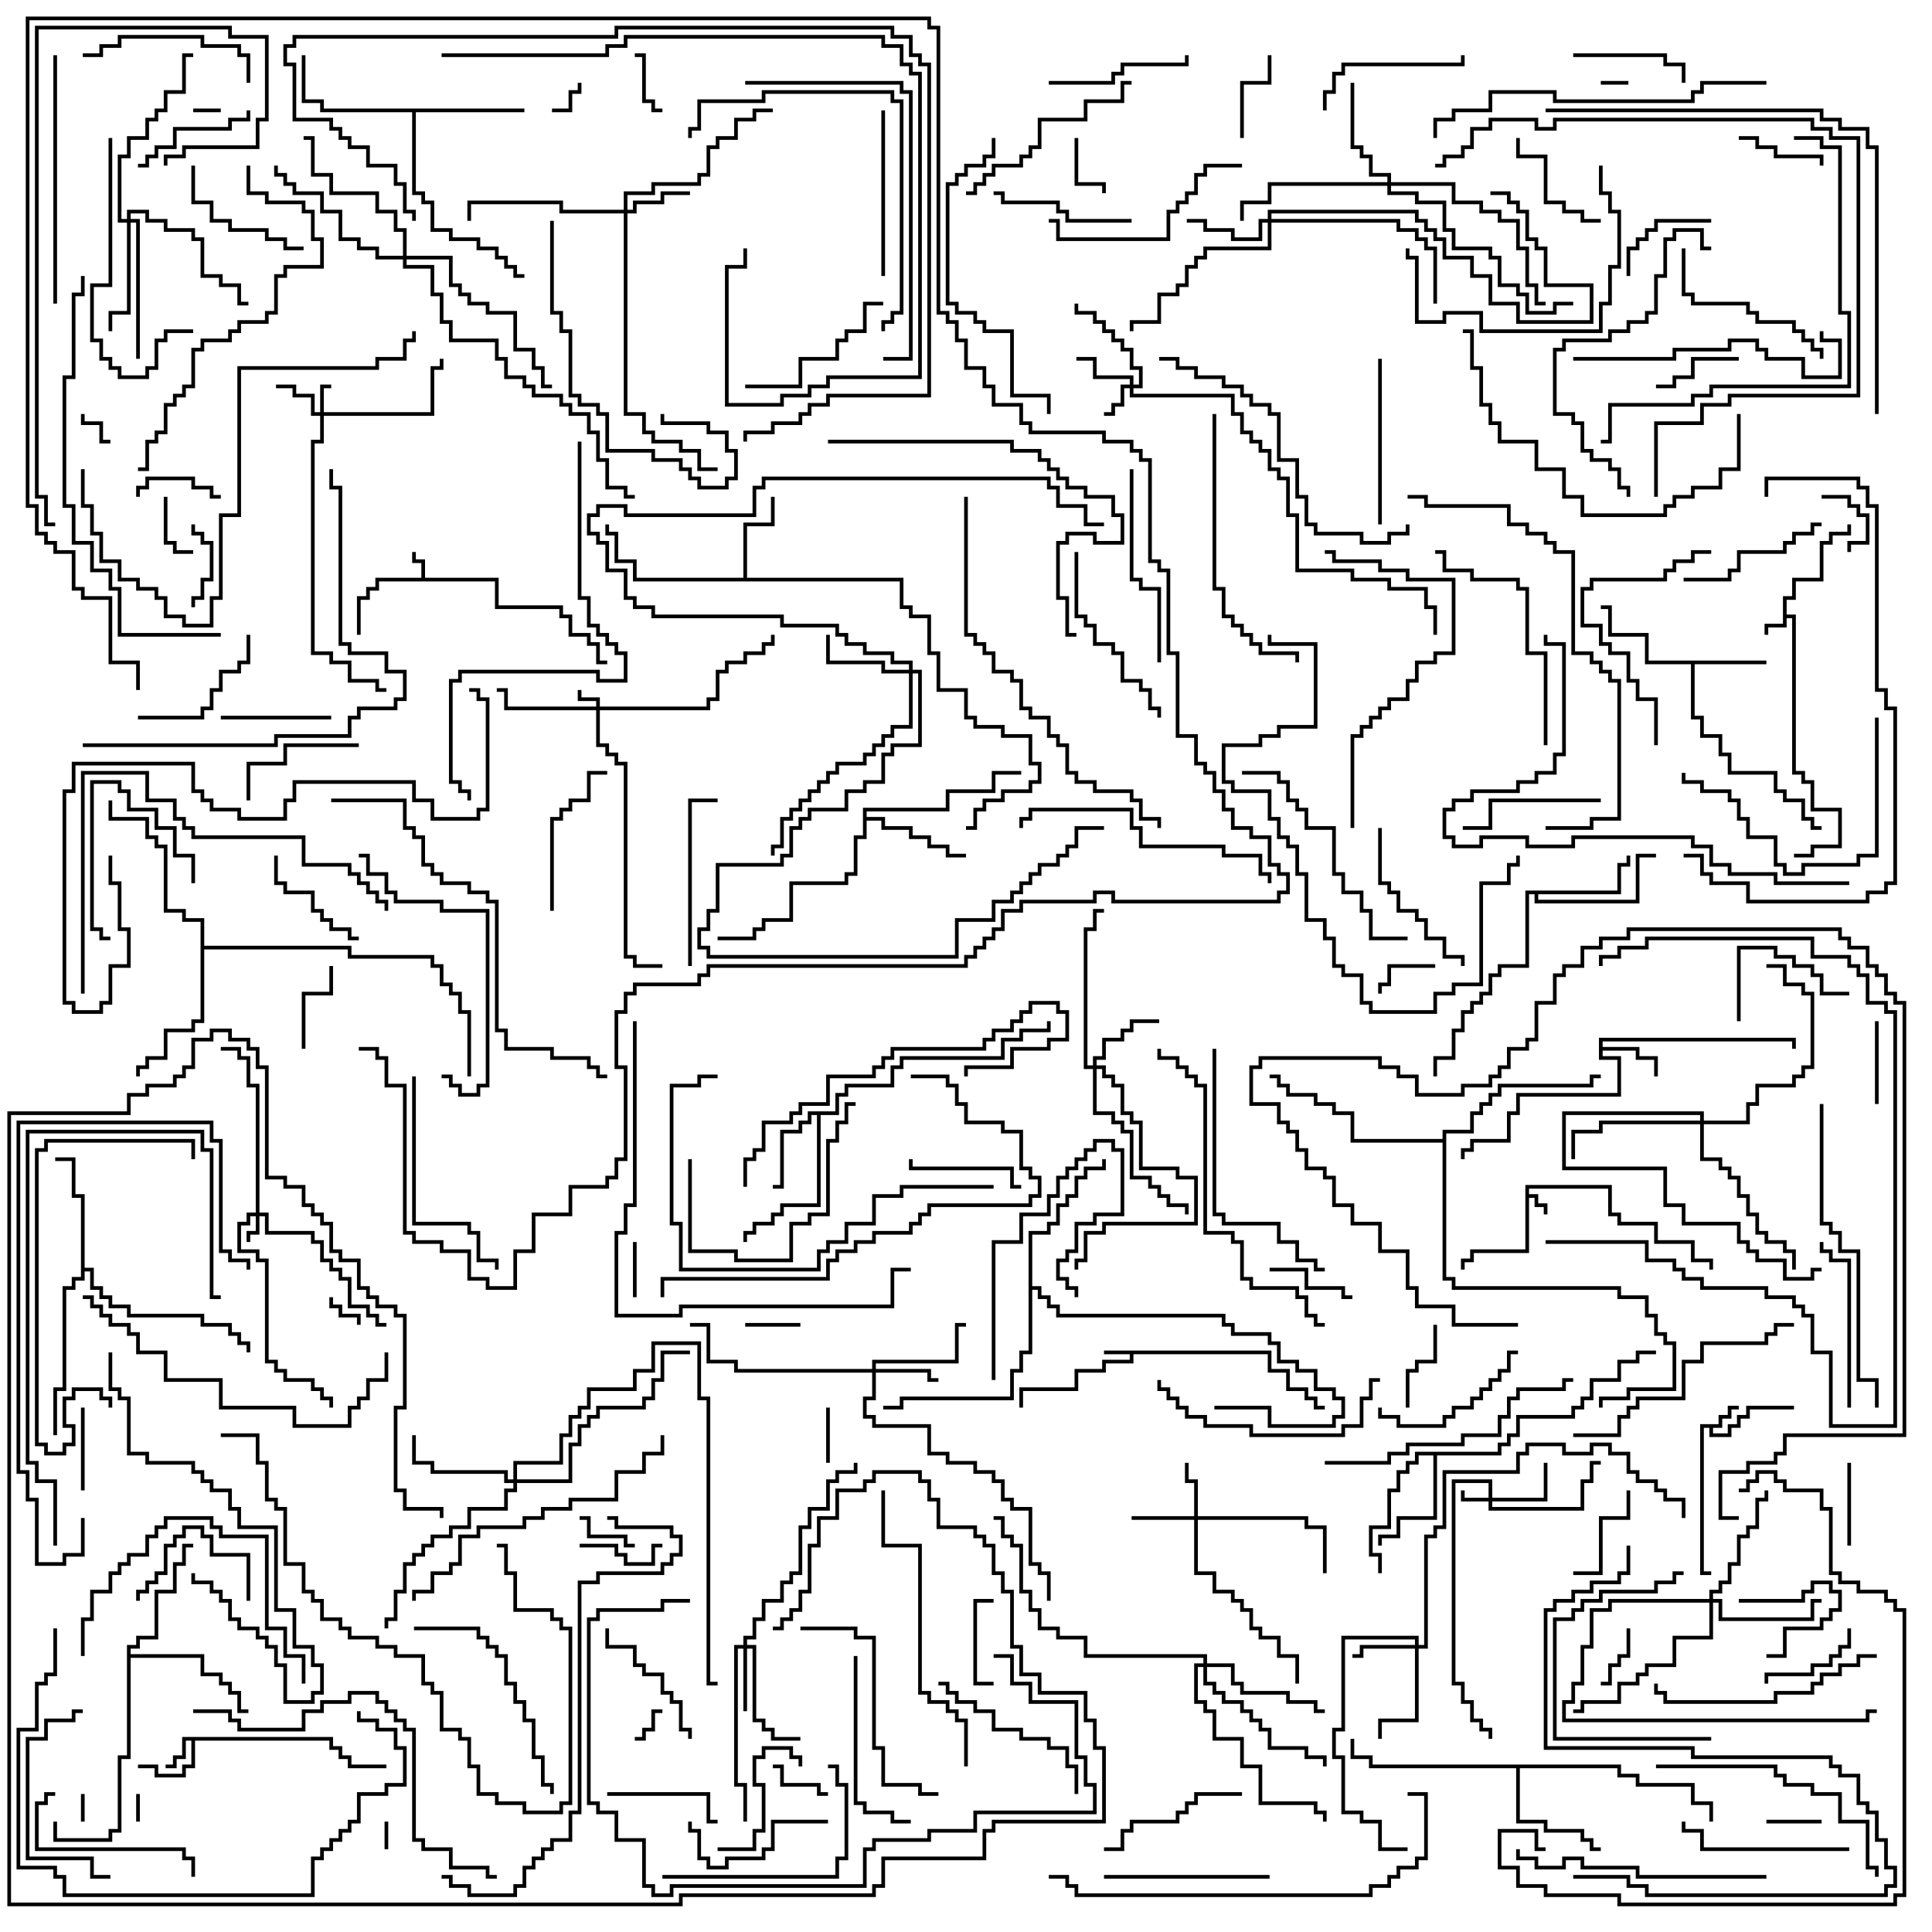 <svg version="1.1" width="105" height="105" xmlns="http://www.w3.org/2000/svg"><path d="M96.9,32.4L97.4,32.4L97.4,31.4L98.9,31.4L98.9,29.4L99.4,29.4L99.4,28.9L100.4,28.9L100.4,28.5L100.6,28.5L100.6,29.1L99.6,29.1L99.6,29.6L99.1,29.6L99.1,31.6L97.6,31.6L97.6,32.6L97.1,32.6L97.1,33.4L97.6,33.4L97.6,41.9L98.1,41.9L98.1,42.4L98.6,42.4L98.6,43.9L100.1,43.9L100.1,46.1L98.6,46.1L98.6,46.6L97.5,46.6L97.5,46.4L98.4,46.4L98.4,45.9L99.9,45.9L99.9,44.1L98.4,44.1L98.4,42.6L97.9,42.6L97.9,42.1L97.4,42.1L97.4,33.6L97.1,33.6L97.1,34.1L96.1,34.1L96.1,34.5L95.9,34.5L95.9,33.9L96.9,33.9z" stroke="none"/><path d="M82.9,64.4L87.6,64.4L87.6,65.9L88.1,65.9L88.1,66.4L90.1,66.4L90.1,67.4L92.1,67.4L92.1,68.4L93.1,68.4L93.1,69L92.9,69L92.9,68.6L91.9,68.6L91.9,67.6L89.9,67.6L89.9,66.6L87.9,66.6L87.9,66.1L87.4,66.1L87.4,64.6L83.1,64.6L83.1,64.9L83.6,64.9L83.6,65.4L84.1,65.4L84.1,66L83.9,66L83.9,65.6L83.4,65.6L83.4,65.1L83.1,65.1L83.1,68.1L80.1,68.1L80.1,68.6L79.6,68.6L79.6,69L79.4,69L79.4,68.4L79.9,68.4L79.9,67.9L82.9,67.9z" stroke="none"/><path d="M69.1,73.4L69.1,74.4L70.1,74.4L70.1,75.4L71.1,75.4L71.1,75.9L71.6,75.9L71.6,76.4L72,76.4L72,76.6L71.4,76.6L71.4,76.1L70.9,76.1L70.9,75.6L69.9,75.6L69.9,74.6L68.9,74.6L68.9,73.6L61.6,73.6L61.6,74.1L60.1,74.1L60.1,74.6L58.6,74.6L58.6,75.6L55.6,75.6L55.6,76.5L55.4,76.5L55.4,75.4L58.4,75.4L58.4,74.4L59.9,74.4L59.9,73.9L61.4,73.9L61.4,73.6L60,73.6L60,73.4z" stroke="none"/><path d="M22.9,31.4L22.9,30.6L22.4,30.6L22.4,30L22.6,30L22.6,30.4L23.1,30.4L23.1,31.4L27.1,31.4L27.1,32.9L30.6,32.9L30.6,33.4L31.1,33.4L31.1,34.4L32.1,34.4L32.1,34.9L32.6,34.9L32.6,35.9L33,35.9L33,36.1L32.4,36.1L32.4,35.1L31.9,35.1L31.9,34.6L30.9,34.6L30.9,33.6L30.4,33.6L30.4,33.1L26.9,33.1L26.9,31.6L20.6,31.6L20.6,32.1L20.1,32.1L20.1,32.6L19.6,32.6L19.6,34.5L19.4,34.5L19.4,32.4L19.9,32.4L19.9,31.9L20.4,31.9L20.4,31.4z" stroke="none"/><path d="M93.4,77.4L93.4,76.9L93.9,76.9L93.9,76.4L94.5,76.4L94.5,76.6L94.1,76.6L94.1,77.1L93.6,77.1L93.6,77.6L93.1,77.6L93.1,77.9L93.9,77.9L93.9,77.4L94.4,77.4L94.4,76.9L94.9,76.9L94.9,76.4L97.5,76.4L97.5,76.6L95.1,76.6L95.1,77.1L94.6,77.1L94.6,77.6L94.1,77.6L94.1,78.1L92.9,78.1L92.9,77.6L92.6,77.6L92.6,85.4L93,85.4L93,85.6L92.4,85.6L92.4,77.4z" stroke="none"/><path d="M18.1,94.4L18.1,94.9L18.6,94.9L18.6,95.4L19.1,95.4L19.1,95.9L21,95.9L21,96.1L18.9,96.1L18.9,95.6L18.4,95.6L18.4,95.1L17.9,95.1L17.9,94.6L10.6,94.6L10.6,96.1L10.1,96.1L10.1,96.6L8.4,96.6L8.4,96.1L7.5,96.1L7.5,95.9L8.6,95.9L8.6,96.4L9.9,96.4L9.9,95.9L10.4,95.9L10.4,94.6L10.1,94.6L10.1,95.6L9.6,95.6L9.6,96.1L9,96.1L9,95.9L9.4,95.9L9.4,95.4L9.9,95.4L9.9,94.4z" stroke="none"/><path d="M86.9,56.4L97.6,56.4L97.6,57L97.4,57L97.4,56.6L87.1,56.6L87.1,56.9L89.1,56.9L89.1,57.4L90.1,57.4L90.1,58.5L89.9,58.5L89.9,57.6L88.9,57.6L88.9,57.1L87.1,57.1L87.1,57.4L88.1,57.4L88.1,59.6L82.6,59.6L82.6,60.6L82.1,60.6L82.1,62.1L80.1,62.1L80.1,62.6L79.6,62.6L79.6,63L79.4,63L79.4,62.4L79.9,62.4L79.9,61.9L81.9,61.9L81.9,60.4L82.4,60.4L82.4,59.4L87.9,59.4L87.9,57.6L86.9,57.6z" stroke="none"/><path d="M96,35.9L96,36.1L92.1,36.1L92.1,38.9L92.6,38.9L92.6,39.9L93.6,39.9L93.6,40.9L94.1,40.9L94.1,41.9L96.6,41.9L96.6,42.9L97.1,42.9L97.1,43.4L98.1,43.4L98.1,44.4L98.6,44.4L98.6,44.9L99,44.9L99,45.1L98.4,45.1L98.4,44.6L97.9,44.6L97.9,43.6L96.9,43.6L96.9,43.1L96.4,43.1L96.4,42.1L93.9,42.1L93.9,41.1L93.4,41.1L93.4,40.1L92.4,40.1L92.4,39.1L91.9,39.1L91.9,36.1L89.4,36.1L89.4,34.6L87.4,34.6L87.4,33.1L87,33.1L87,32.9L87.6,32.9L87.6,34.4L89.6,34.4L89.6,35.9z" stroke="none"/><path d="M45.4,60.4L45.4,59.4L45.9,59.4L45.9,58.9L48.4,58.9L48.4,57.9L48.9,57.9L48.9,57.4L54.4,57.4L54.4,56.4L55.4,56.4L55.4,55.9L56.9,55.9L56.9,55.5L57.1,55.5L57.1,56.1L55.6,56.1L55.6,56.6L54.6,56.6L54.6,57.6L49.1,57.6L49.1,58.1L48.6,58.1L48.6,59.1L46.1,59.1L46.1,59.6L45.6,59.6L45.6,60.6L44.6,60.6L44.6,65.6L42.6,65.6L42.6,66.1L42.1,66.1L42.1,66.6L41.1,66.6L41.1,67.1L40.6,67.1L40.6,67.5L40.4,67.5L40.4,66.9L40.9,66.9L40.9,66.4L41.9,66.4L41.9,65.9L42.4,65.9L42.4,65.4L44.4,65.4L44.4,60.6L44.1,60.6L44.1,61.1L43.6,61.1L43.6,61.6L42.6,61.6L42.6,64.6L42,64.6L42,64.4L42.4,64.4L42.4,61.4L43.4,61.4L43.4,60.9L43.9,60.9L43.9,60.4z" stroke="none"/><path d="M40.4,31.4L40.4,28.4L41.9,28.4L41.9,27L42.1,27L42.1,28.6L40.6,28.6L40.6,31.4L49.1,31.4L49.1,32.9L49.6,32.9L49.6,33.4L50.6,33.4L50.6,35.4L51.1,35.4L51.1,37.4L52.6,37.4L52.6,38.9L53.1,38.9L53.1,39.4L54.6,39.4L54.6,39.9L56.1,39.9L56.1,41.4L56.6,41.4L56.6,42.6L56.1,42.6L56.1,43.1L54.6,43.1L54.6,43.6L53.6,43.6L53.6,44.1L53.1,44.1L53.1,45.1L52.5,45.1L52.5,44.9L52.9,44.9L52.9,43.9L53.4,43.9L53.4,43.4L54.4,43.4L54.4,42.9L55.9,42.9L55.9,42.4L56.4,42.4L56.4,41.6L55.9,41.6L55.9,40.1L54.4,40.1L54.4,39.6L52.9,39.6L52.9,39.1L52.4,39.1L52.4,37.6L50.9,37.6L50.9,35.6L50.4,35.6L50.4,33.6L49.4,33.6L49.4,33.1L48.9,33.1L48.9,31.6L34.4,31.6L34.4,30.6L33.4,30.6L33.4,29.1L32.9,29.1L32.9,28.5L33.1,28.5L33.1,28.9L33.6,28.9L33.6,30.4L34.6,30.4L34.6,31.4z" stroke="none"/><path d="M87.9,48.4L87.9,46.9L88.4,46.9L88.4,46.5L88.6,46.5L88.6,47.1L88.1,47.1L88.1,48.6L83.6,48.6L83.6,48.9L88.9,48.9L88.9,46.4L90,46.4L90,46.6L89.1,46.6L89.1,49.1L83.4,49.1L83.4,48.6L83.1,48.6L83.1,52.6L81.6,52.6L81.6,53.1L81.1,53.1L81.1,54.1L80.6,54.1L80.6,54.6L80.1,54.6L80.1,55.1L79.6,55.1L79.6,56.1L79.1,56.1L79.1,57.6L78.1,57.6L78.1,58.5L77.9,58.5L77.9,57.4L78.9,57.4L78.9,55.9L79.4,55.9L79.4,54.9L79.9,54.9L79.9,54.4L80.4,54.4L80.4,53.9L80.9,53.9L80.9,52.9L81.4,52.9L81.4,52.4L82.9,52.4L82.9,48.4z" stroke="none"/><path d="M81.4,78.9L81.4,78.4L81.9,78.4L81.9,77.9L82.4,77.9L82.4,76.9L85.4,76.9L85.4,76.4L85.9,76.4L85.9,75.9L86.4,75.9L86.4,74.9L87.9,74.9L87.9,73.9L88.9,73.9L88.9,73.4L90,73.4L90,73.6L89.1,73.6L89.1,74.1L88.1,74.1L88.1,75.1L86.6,75.1L86.6,76.1L86.1,76.1L86.1,76.6L85.6,76.6L85.6,77.1L82.6,77.1L82.6,78.1L82.1,78.1L82.1,78.6L81.6,78.6L81.6,79.1L78.1,79.1L78.1,82.6L76.1,82.6L76.1,83.6L75.1,83.6L75.1,84L74.9,84L74.9,83.4L75.9,83.4L75.9,82.4L77.9,82.4L77.9,79.1L77.1,79.1L77.1,79.6L76.6,79.6L76.6,80.1L76.1,80.1L76.1,81.1L75.6,81.1L75.6,83.1L74.6,83.1L74.6,84.4L75.1,84.4L75.1,85.5L74.9,85.5L74.9,84.6L74.4,84.6L74.4,82.9L75.4,82.9L75.4,80.9L75.9,80.9L75.9,79.9L76.4,79.9L76.4,79.4L76.9,79.4L76.9,78.9z" stroke="none"/><path d="M46.9,43.9L51.4,43.9L51.4,42.9L53.9,42.9L53.9,41.9L55.5,41.9L55.5,42.1L54.1,42.1L54.1,43.1L51.6,43.1L51.6,44.1L47.1,44.1L47.1,44.4L48.1,44.4L48.1,44.9L49.6,44.9L49.6,45.4L50.6,45.4L50.6,45.9L51.6,45.9L51.6,46.4L52.5,46.4L52.5,46.6L51.4,46.6L51.4,46.1L50.4,46.1L50.4,45.6L49.4,45.6L49.4,45.1L47.9,45.1L47.9,44.6L47.1,44.6L47.1,45.6L46.6,45.6L46.6,47.6L46.1,47.6L46.1,48.1L43.1,48.1L43.1,50.1L41.6,50.1L41.6,50.6L41.1,50.6L41.1,51.1L39,51.1L39,50.9L40.9,50.9L40.9,50.4L41.4,50.4L41.4,49.9L42.9,49.9L42.9,47.9L45.9,47.9L45.9,47.4L46.4,47.4L46.4,45.4L46.9,45.4z" stroke="none"/><path d="M28.5,5.9L28.5,6.1L22.6,6.1L22.6,10.4L23.1,10.4L23.1,10.9L23.6,10.9L23.6,12.4L24.6,12.4L24.6,12.9L26.1,12.9L26.1,13.4L27.1,13.4L27.1,13.9L27.6,13.9L27.6,14.4L28.1,14.4L28.1,14.9L28.5,14.9L28.5,15.1L27.9,15.1L27.9,14.6L27.4,14.6L27.4,14.1L26.9,14.1L26.9,13.6L25.9,13.6L25.9,13.1L24.4,13.1L24.4,12.6L23.4,12.6L23.4,11.1L22.9,11.1L22.9,10.6L22.4,10.6L22.4,6.1L17.4,6.1L17.4,5.6L16.4,5.6L16.4,3L16.6,3L16.6,5.4L17.6,5.4L17.6,5.9z" stroke="none"/><path d="M4.4,65.1L3.9,65.1L3.9,63.1L3,63.1L3,62.9L4.1,62.9L4.1,64.9L4.6,64.9L4.6,68.9L5.1,68.9L5.1,69.9L5.6,69.9L5.6,70.4L6.1,70.4L6.1,70.9L7.1,70.9L7.1,71.4L11.1,71.4L11.1,71.9L12.6,71.9L12.6,72.4L13.1,72.4L13.1,72.9L13.6,72.9L13.6,73.5L13.4,73.5L13.4,73.1L12.9,73.1L12.9,72.6L12.4,72.6L12.4,72.1L10.9,72.1L10.9,71.6L6.9,71.6L6.9,71.1L5.9,71.1L5.9,70.6L5.4,70.6L5.4,70.1L4.9,70.1L4.9,69.1L4.6,69.1L4.6,69.6L4.1,69.6L4.1,70.1L3.6,70.1L3.6,75.6L3.1,75.6L3.1,78L2.9,78L2.9,75.4L3.4,75.4L3.4,69.9L3.9,69.9L3.9,69.4L4.4,69.4z" stroke="none"/><path d="M88.1,95.9L88.1,96.4L89.1,96.4L89.1,96.9L92.1,96.9L92.1,97.9L93.1,97.9L93.1,99L92.9,99L92.9,98.1L91.9,98.1L91.9,97.1L88.9,97.1L88.9,96.6L87.9,96.6L87.9,96.1L82.6,96.1L82.6,98.9L84.1,98.9L84.1,99.4L86.1,99.4L86.1,99.9L86.6,99.9L86.6,100.4L87,100.4L87,100.6L86.4,100.6L86.4,100.1L85.9,100.1L85.9,99.6L83.9,99.6L83.9,99.1L82.4,99.1L82.4,96.1L74.4,96.1L74.4,95.6L73.4,95.6L73.4,94.5L73.6,94.5L73.6,95.4L74.6,95.4L74.6,95.9z" stroke="none"/><path d="M6.9,89.4L7.4,89.4L7.4,88.9L8.4,88.9L8.4,86.4L9.4,86.4L9.4,84.9L9.9,84.9L9.9,83.9L10.5,83.9L10.5,84.1L10.1,84.1L10.1,85.1L9.6,85.1L9.6,86.6L8.6,86.6L8.6,89.1L7.6,89.1L7.6,89.6L7.1,89.6L7.1,89.9L11.1,89.9L11.1,90.9L12.1,90.9L12.1,91.4L12.6,91.4L12.6,91.9L13.1,91.9L13.1,92.9L13.5,92.9L13.5,93.1L12.9,93.1L12.9,92.1L12.4,92.1L12.4,91.6L11.9,91.6L11.9,91.1L10.9,91.1L10.9,90.1L7.1,90.1L7.1,95.6L6.6,95.6L6.6,99.6L6.1,99.6L6.1,100.1L2.9,100.1L2.9,99L3.1,99L3.1,99.9L5.9,99.9L5.9,99.4L6.4,99.4L6.4,95.4L6.9,95.4z" stroke="none"/><path d="M10.9,50.1L9.9,50.1L9.9,49.6L8.9,49.6L8.9,46.1L8.4,46.1L8.4,45.6L7.9,45.6L7.9,44.6L5.9,44.6L5.9,43.5L6.1,43.5L6.1,44.4L8.1,44.4L8.1,45.4L8.6,45.4L8.6,45.9L9.1,45.9L9.1,49.4L10.1,49.4L10.1,49.9L11.1,49.9L11.1,51.4L19.1,51.4L19.1,51.9L23.6,51.9L23.6,52.4L24.1,52.4L24.1,53.4L24.6,53.4L24.6,53.9L25.1,53.9L25.1,54.9L25.6,54.9L25.6,58.5L25.4,58.5L25.4,55.1L24.9,55.1L24.9,54.1L24.4,54.1L24.4,53.6L23.9,53.6L23.9,52.6L23.4,52.6L23.4,52.1L18.9,52.1L18.9,51.6L11.1,51.6L11.1,55.6L10.6,55.6L10.6,56.1L9.1,56.1L9.1,57.6L8.1,57.6L8.1,58.1L7.6,58.1L7.6,58.5L7.4,58.5L7.4,57.9L7.9,57.9L7.9,57.4L8.9,57.4L8.9,55.9L10.4,55.9L10.4,55.4L10.9,55.4z" stroke="none"/><path d="M55.9,66.9L56.9,66.9L56.9,66.4L57.4,66.4L57.4,65.4L57.9,65.4L57.9,64.9L58.4,64.9L58.4,63.9L58.9,63.9L58.9,63.4L59.9,63.4L59.9,63L60.1,63L60.1,63.6L59.1,63.6L59.1,64.1L58.6,64.1L58.6,65.1L58.1,65.1L58.1,65.6L57.6,65.6L57.6,66.6L57.1,66.6L57.1,67.1L56.1,67.1L56.1,69.9L56.6,69.9L56.6,70.4L57.1,70.4L57.1,70.9L57.6,70.9L57.6,71.4L66.6,71.4L66.6,71.9L67.1,71.9L67.1,72.4L69.1,72.4L69.1,72.9L69.6,72.9L69.6,73.9L70.6,73.9L70.6,74.4L71.6,74.4L71.6,75.4L72.6,75.4L72.6,75.9L73.1,75.9L73.1,77.1L72.6,77.1L72.6,77.6L68.9,77.6L68.9,76.6L66,76.6L66,76.4L69.1,76.4L69.1,77.4L72.4,77.4L72.4,76.9L72.9,76.9L72.9,76.1L72.4,76.1L72.4,75.6L71.4,75.6L71.4,74.6L70.4,74.6L70.4,74.1L69.4,74.1L69.4,73.1L68.9,73.1L68.9,72.6L66.9,72.6L66.9,72.1L66.4,72.1L66.4,71.6L57.4,71.6L57.4,71.1L56.9,71.1L56.9,70.6L56.4,70.6L56.4,70.1L56.1,70.1L56.1,73.6L55.6,73.6L55.6,74.6L55.1,74.6L55.1,76.1L49.1,76.1L49.1,76.6L48,76.6L48,76.4L48.9,76.4L48.9,75.9L54.9,75.9L54.9,74.4L55.4,74.4L55.4,73.4L55.9,73.4z" stroke="none"/><path d="M78.4,61.9L78.4,61.4L79.9,61.4L79.9,60.4L80.4,60.4L80.4,59.9L80.9,59.9L80.9,59.4L81.4,59.4L81.4,58.9L86.4,58.9L86.4,58.4L87,58.4L87,58.6L86.6,58.6L86.6,59.1L81.6,59.1L81.6,59.6L81.1,59.6L81.1,60.1L80.6,60.1L80.6,60.6L80.1,60.6L80.1,61.6L78.6,61.6L78.6,69.4L79.1,69.4L79.1,69.9L88.1,69.9L88.1,70.4L89.6,70.4L89.6,71.4L90.1,71.4L90.1,72.4L90.6,72.4L90.6,72.9L91.1,72.9L91.1,75.6L88.6,75.6L88.6,76.1L87.1,76.1L87.1,76.5L86.9,76.5L86.9,75.9L88.4,75.9L88.4,75.4L90.9,75.4L90.9,73.1L90.4,73.1L90.4,72.6L89.9,72.6L89.9,71.6L89.4,71.6L89.4,70.6L87.9,70.6L87.9,70.1L78.9,70.1L78.9,69.6L78.4,69.6L78.4,62.1L73.4,62.1L73.4,60.6L72.4,60.6L72.4,60.1L71.4,60.1L71.4,59.6L69.9,59.6L69.9,59.1L69.4,59.1L69.4,58.6L69,58.6L69,58.4L69.6,58.4L69.6,58.9L70.1,58.9L70.1,59.4L71.6,59.4L71.6,59.9L72.6,59.9L72.6,60.4L73.6,60.4L73.6,61.9z" stroke="none"/><path d="M32.4,38.4L32.4,38.1L31.4,38.1L31.4,37.5L31.6,37.5L31.6,37.9L32.6,37.9L32.6,38.4L38.4,38.4L38.4,37.9L38.9,37.9L38.9,36.4L39.4,36.4L39.4,35.9L40.4,35.9L40.4,35.4L41.4,35.4L41.4,34.9L41.9,34.9L41.9,34.5L42.1,34.5L42.1,35.1L41.6,35.1L41.6,35.6L40.6,35.6L40.6,36.1L39.6,36.1L39.6,36.6L39.1,36.6L39.1,38.1L38.6,38.1L38.6,38.6L32.6,38.6L32.6,40.4L33.1,40.4L33.1,40.9L33.6,40.9L33.6,41.4L34.1,41.4L34.1,51.9L34.6,51.9L34.6,52.4L36,52.4L36,52.6L34.4,52.6L34.4,52.1L33.9,52.1L33.9,41.6L33.4,41.6L33.4,41.1L32.9,41.1L32.9,40.6L32.4,40.6L32.4,38.6L27.4,38.6L27.4,37.6L27,37.6L27,37.4L27.6,37.4L27.6,38.4z" stroke="none"/><path d="M17.4,22.4L17.4,20.9L18,20.9L18,21.1L17.6,21.1L17.6,22.4L23.4,22.4L23.4,19.9L23.9,19.9L23.9,19.5L24.1,19.5L24.1,20.1L23.6,20.1L23.6,22.6L17.6,22.6L17.6,24.1L17.1,24.1L17.1,35.4L18.1,35.4L18.1,35.9L19.1,35.9L19.1,36.9L20.6,36.9L20.6,37.4L21,37.4L21,37.6L20.4,37.6L20.4,37.1L18.9,37.1L18.9,36.1L17.9,36.1L17.9,35.6L16.9,35.6L16.9,23.9L17.4,23.9L17.4,22.6L16.9,22.6L16.9,21.6L15.9,21.6L15.9,21.1L15,21.1L15,20.9L16.1,20.9L16.1,21.4L17.1,21.4L17.1,22.4z" stroke="none"/><path d="M13.9,65.9L13.9,59.1L13.4,59.1L13.4,57.6L12.9,57.6L12.9,57.1L12,57.1L12,56.9L13.1,56.9L13.1,57.4L13.6,57.4L13.6,58.9L14.1,58.9L14.1,65.9L14.6,65.9L14.6,66.9L17.1,66.9L17.1,67.4L17.6,67.4L17.6,68.4L18.1,68.4L18.1,68.9L18.6,68.9L18.6,69.4L19.1,69.4L19.1,70.9L20.1,70.9L20.1,71.4L20.6,71.4L20.6,71.9L21,71.9L21,72.1L20.4,72.1L20.4,71.6L19.9,71.6L19.9,71.1L18.9,71.1L18.9,69.6L18.4,69.6L18.4,69.1L17.9,69.1L17.9,68.6L17.4,68.6L17.4,67.6L16.9,67.6L16.9,67.1L14.4,67.1L14.4,66.1L14.1,66.1L14.1,67.1L13.6,67.1L13.6,67.5L13.4,67.5L13.4,66.9L13.9,66.9L13.9,66.1L13.6,66.1L13.6,66.6L13.1,66.6L13.1,67.9L14.1,67.9L14.1,68.4L14.6,68.4L14.6,73.9L15.1,73.9L15.1,74.4L15.6,74.4L15.6,74.9L17.1,74.9L17.1,75.4L17.6,75.4L17.6,75.9L18.1,75.9L18.1,76.5L17.9,76.5L17.9,76.1L17.4,76.1L17.4,75.6L16.9,75.6L16.9,75.1L15.4,75.1L15.4,74.6L14.9,74.6L14.9,74.1L14.4,74.1L14.4,68.6L13.9,68.6L13.9,68.1L12.9,68.1L12.9,66.4L13.4,66.4L13.4,65.9z" stroke="none"/><path d="M80.9,81.4L80.9,80.6L79.1,80.6L79.1,91.4L79.6,91.4L79.6,92.4L80.1,92.4L80.1,93.4L80.6,93.4L80.6,93.9L81.1,93.9L81.1,94.5L80.9,94.5L80.9,94.1L80.4,94.1L80.4,93.6L79.9,93.6L79.9,92.6L79.4,92.6L79.4,91.6L78.9,91.6L78.9,80.4L81.1,80.4L81.1,81.4L83.9,81.4L83.9,79.5L84.1,79.5L84.1,81.6L81.1,81.6L81.1,81.9L85.9,81.9L85.9,80.4L86.4,80.4L86.4,79.4L87,79.4L87,79.6L86.6,79.6L86.6,80.6L86.1,80.6L86.1,82.1L80.9,82.1L80.9,81.6L79.4,81.6L79.4,81L79.6,81L79.6,81.4z" stroke="none"/><path d="M61.4,20.9L61.4,20.6L59.4,20.6L59.4,19.6L58.5,19.6L58.5,19.4L59.6,19.4L59.6,20.4L61.6,20.4L61.6,20.9L61.9,20.9L61.9,20.1L61.4,20.1L61.4,19.1L60.9,19.1L60.9,18.6L60.4,18.6L60.4,18.1L59.9,18.1L59.9,17.6L59.4,17.6L59.4,17.1L58.4,17.1L58.4,16.5L58.6,16.5L58.6,16.9L59.6,16.9L59.6,17.4L60.1,17.4L60.1,17.9L60.6,17.9L60.6,18.4L61.1,18.4L61.1,18.9L61.6,18.9L61.6,19.9L62.1,19.9L62.1,21.1L61.6,21.1L61.6,21.4L67.1,21.4L67.1,22.4L67.6,22.4L67.6,23.4L68.1,23.4L68.1,23.9L68.6,23.9L68.6,24.4L69.1,24.4L69.1,25.4L69.6,25.4L69.6,25.9L70.1,25.9L70.1,27.9L70.6,27.9L70.6,30.9L73.6,30.9L73.6,31.4L75.6,31.4L75.6,31.9L77.6,31.9L77.6,32.9L78.1,32.9L78.1,34.5L77.9,34.5L77.9,33.1L77.4,33.1L77.4,32.1L75.4,32.1L75.4,31.6L73.4,31.6L73.4,31.1L70.4,31.1L70.4,28.1L69.9,28.1L69.9,26.1L69.4,26.1L69.4,25.6L68.9,25.6L68.9,24.6L68.4,24.6L68.4,24.1L67.9,24.1L67.9,23.6L67.4,23.6L67.4,22.6L66.9,22.6L66.9,21.6L61.4,21.6L61.4,21.1L61.1,21.1L61.1,22.1L60.6,22.1L60.6,22.6L60,22.6L60,22.4L60.4,22.4L60.4,21.9L60.9,21.9L60.9,20.9z" stroke="none"/><path d="M64.9,82.4L64.9,80.6L64.4,80.6L64.4,79.5L64.6,79.5L64.6,80.4L65.1,80.4L65.1,82.4L71.1,82.4L71.1,82.9L72.1,82.9L72.1,85.5L71.9,85.5L71.9,83.1L70.9,83.1L70.9,82.6L65.1,82.6L65.1,85.4L66.1,85.4L66.1,86.4L67.1,86.4L67.1,86.9L67.6,86.9L67.6,87.4L68.1,87.4L68.1,88.4L68.6,88.4L68.6,88.9L69.6,88.9L69.6,89.9L70.6,89.9L70.6,91.5L70.4,91.5L70.4,90.1L69.4,90.1L69.4,89.1L68.4,89.1L68.4,88.6L67.9,88.6L67.9,87.6L67.4,87.6L67.4,87.1L66.9,87.1L66.9,86.6L65.9,86.6L65.9,85.6L64.9,85.6L64.9,82.6L61.5,82.6L61.5,82.4z" stroke="none"/><path d="M40.4,89.4L40.4,88.9L40.9,88.9L40.9,87.9L41.4,87.9L41.4,86.9L42.4,86.9L42.4,85.9L42.9,85.9L42.9,85.4L43.4,85.4L43.4,82.9L43.9,82.9L43.9,81.9L44.9,81.9L44.9,80.4L45.4,80.4L45.4,79.9L46.4,79.9L46.4,79.5L46.6,79.5L46.6,80.1L45.6,80.1L45.6,80.6L45.1,80.6L45.1,82.1L44.1,82.1L44.1,83.1L43.6,83.1L43.6,85.6L43.1,85.6L43.1,86.1L42.6,86.1L42.6,87.1L41.6,87.1L41.6,88.1L41.1,88.1L41.1,89.1L40.6,89.1L40.6,89.4L41.1,89.4L41.1,93.4L41.6,93.4L41.6,93.9L42.1,93.9L42.1,94.4L43.5,94.4L43.5,94.6L41.9,94.6L41.9,94.1L41.4,94.1L41.4,93.6L40.9,93.6L40.9,89.6L40.6,89.6L40.6,93L40.4,93L40.4,89.6L40.1,89.6L40.1,96.9L40.6,96.9L40.6,99L40.4,99L40.4,97.1L39.9,97.1L39.9,89.4z" stroke="none"/><path d="M76.9,89.4L76.9,89.1L73.1,89.1L73.1,94.1L72.6,94.1L72.6,95.4L73.1,95.4L73.1,98.4L74.1,98.4L74.1,98.9L75.1,98.9L75.1,100.4L76.5,100.4L76.5,100.6L74.9,100.6L74.9,99.1L73.9,99.1L73.9,98.6L72.9,98.6L72.9,95.6L72.4,95.6L72.4,93.9L72.9,93.9L72.9,88.9L77.1,88.9L77.1,89.4L77.4,89.4L77.4,83.4L77.9,83.4L77.9,82.9L78.4,82.9L78.4,79.9L82.4,79.9L82.4,78.9L82.9,78.9L82.9,78.4L85.1,78.4L85.1,78.9L86.4,78.9L86.4,78.4L87.6,78.4L87.6,78.9L88.6,78.9L88.6,79.9L89.1,79.9L89.1,80.4L90.1,80.4L90.1,80.9L90.6,80.9L90.6,81.4L91.6,81.4L91.6,82.5L91.4,82.5L91.4,81.6L90.4,81.6L90.4,81.1L89.9,81.1L89.9,80.6L88.9,80.6L88.9,80.1L88.4,80.1L88.4,79.1L87.4,79.1L87.4,78.6L86.6,78.6L86.6,79.1L84.9,79.1L84.9,78.6L83.1,78.6L83.1,79.1L82.6,79.1L82.6,80.1L78.6,80.1L78.6,83.1L78.1,83.1L78.1,83.6L77.6,83.6L77.6,89.6L77.1,89.6L77.1,93.6L75.1,93.6L75.1,94.5L74.9,94.5L74.9,93.4L76.9,93.4L76.9,89.6L74.1,89.6L74.1,90.1L73.5,90.1L73.5,89.9L73.9,89.9L73.9,89.4z" stroke="none"/><path d="M47.4,74.4L47.4,73.9L51.9,73.9L51.9,71.9L52.5,71.9L52.5,72.1L52.1,72.1L52.1,74.1L47.6,74.1L47.6,74.4L50.6,74.4L50.6,74.9L51,74.9L51,75.1L50.4,75.1L50.4,74.6L47.6,74.6L47.6,76.1L47.1,76.1L47.1,76.9L47.6,76.9L47.6,77.4L50.6,77.4L50.6,78.9L51.6,78.9L51.6,79.4L53.1,79.4L53.1,79.9L54.1,79.9L54.1,80.4L54.6,80.4L54.6,81.4L55.1,81.4L55.1,81.9L56.1,81.9L56.1,84.9L56.6,84.9L56.6,85.4L57.1,85.4L57.1,87L56.9,87L56.9,85.6L56.4,85.6L56.4,85.1L55.9,85.1L55.9,82.1L54.9,82.1L54.9,81.6L54.4,81.6L54.4,80.6L53.9,80.6L53.9,80.1L52.9,80.1L52.9,79.6L51.4,79.6L51.4,79.1L50.4,79.1L50.4,77.6L47.4,77.6L47.4,77.1L46.9,77.1L46.9,75.9L47.4,75.9L47.4,74.6L39.9,74.6L39.9,74.1L38.4,74.1L38.4,72.1L37.5,72.1L37.5,71.9L38.6,71.9L38.6,73.9L40.1,73.9L40.1,74.4z" stroke="none"/><path d="M33.9,11.4L33.9,10.4L35.4,10.4L35.4,9.9L37.9,9.9L37.9,9.4L38.4,9.4L38.4,7.9L38.9,7.9L38.9,7.4L39.9,7.4L39.9,6.4L40.9,6.4L40.9,5.9L42,5.9L42,6.1L41.1,6.1L41.1,6.6L40.1,6.6L40.1,7.6L39.1,7.6L39.1,8.1L38.6,8.1L38.6,9.6L38.1,9.6L38.1,10.1L35.6,10.1L35.6,10.6L34.1,10.6L34.1,11.4L34.4,11.4L34.4,10.9L35.9,10.9L35.9,10.4L37.5,10.4L37.5,10.6L36.1,10.6L36.1,11.1L34.6,11.1L34.6,11.6L34.1,11.6L34.1,22.4L35.1,22.4L35.1,23.4L35.6,23.4L35.6,23.9L37.1,23.9L37.1,24.4L38.1,24.4L38.1,25.4L39,25.4L39,25.6L37.9,25.6L37.9,24.6L36.9,24.6L36.9,24.1L35.4,24.1L35.4,23.6L34.9,23.6L34.9,22.6L33.9,22.6L33.9,11.6L30.4,11.6L30.4,11.1L25.6,11.1L25.6,12L25.4,12L25.4,10.9L30.6,10.9L30.6,11.4z" stroke="none"/><path d="M59.4,57.9L59.4,57.4L59.9,57.4L59.9,56.4L60.9,56.4L60.9,55.9L61.4,55.9L61.4,55.4L63,55.4L63,55.6L61.6,55.6L61.6,56.1L61.1,56.1L61.1,56.6L60.1,56.6L60.1,57.6L59.6,57.6L59.6,57.9L60.1,57.9L60.1,58.4L60.6,58.4L60.6,58.9L61.1,58.9L61.1,60.4L61.6,60.4L61.6,60.9L62.1,60.9L62.1,63.4L64.1,63.4L64.1,63.9L65.1,63.9L65.1,66.6L60.1,66.6L60.1,67.1L59.1,67.1L59.1,68.6L58.6,68.6L58.6,69L58.4,69L58.4,68.4L58.9,68.4L58.9,66.9L59.9,66.9L59.9,66.4L64.9,66.4L64.9,64.1L63.9,64.1L63.9,63.6L61.9,63.6L61.9,61.1L61.4,61.1L61.4,60.6L60.9,60.6L60.9,59.1L60.4,59.1L60.4,58.6L59.9,58.6L59.9,58.1L59.6,58.1L59.6,60.4L60.6,60.4L60.6,60.9L61.1,60.9L61.1,61.4L61.6,61.4L61.6,63.9L62.6,63.9L62.6,64.4L63.1,64.4L63.1,64.9L63.6,64.9L63.6,65.4L64.6,65.4L64.6,66L64.4,66L64.4,65.6L63.4,65.6L63.4,65.1L62.9,65.1L62.9,64.6L62.4,64.6L62.4,64.1L61.4,64.1L61.4,61.6L60.9,61.6L60.9,61.1L60.4,61.1L60.4,60.6L59.4,60.6L59.4,58.1L58.9,58.1L58.9,50.4L59.4,50.4L59.4,49.4L60,49.4L60,49.6L59.6,49.6L59.6,50.6L59.1,50.6L59.1,57.9z" stroke="none"/><path d="M68.9,11.9L68.9,11.4L77.1,11.4L77.1,11.9L77.6,11.9L77.6,12.4L78.1,12.4L78.1,12.9L78.6,12.9L78.6,13.9L80.1,13.9L80.1,14.9L81.1,14.9L81.1,16.4L82.6,16.4L82.6,17.4L86.4,17.4L86.4,15.6L83.9,15.6L83.9,13.6L83.4,13.6L83.4,13.1L82.9,13.1L82.9,11.6L82.4,11.6L82.4,11.1L81.9,11.1L81.9,10.6L81,10.6L81,10.4L82.1,10.4L82.1,10.9L82.6,10.9L82.6,11.4L83.1,11.4L83.1,12.9L83.6,12.9L83.6,13.4L84.1,13.4L84.1,15.4L86.6,15.4L86.6,17.6L82.4,17.6L82.4,16.6L80.9,16.6L80.9,15.1L79.9,15.1L79.9,14.1L78.4,14.1L78.4,13.1L77.9,13.1L77.9,12.6L77.4,12.6L77.4,12.1L76.9,12.1L76.9,11.6L69.1,11.6L69.1,11.9L76.1,11.9L76.1,12.4L77.1,12.4L77.1,12.9L77.6,12.9L77.6,13.4L78.1,13.4L78.1,16.5L77.9,16.5L77.9,13.6L77.4,13.6L77.4,13.1L76.9,13.1L76.9,12.6L75.9,12.6L75.9,12.1L69.1,12.1L69.1,13.6L65.6,13.6L65.6,14.1L65.1,14.1L65.1,14.6L64.6,14.6L64.6,15.6L64.1,15.6L64.1,16.1L63.1,16.1L63.1,17.6L61.6,17.6L61.6,18L61.4,18L61.4,17.4L62.9,17.4L62.9,15.9L63.9,15.9L63.9,15.4L64.4,15.4L64.4,14.4L64.9,14.4L64.9,13.9L65.4,13.9L65.4,13.4L68.9,13.4L68.9,12.1L68.6,12.1L68.6,13.1L66.9,13.1L66.9,12.6L65.4,12.6L65.4,12.1L64.5,12.1L64.5,11.9L65.6,11.9L65.6,12.4L67.1,12.4L67.1,12.9L68.4,12.9L68.4,11.9z" stroke="none"/><path d="M49.4,36.4L49.4,36.1L48.4,36.1L48.4,35.6L46.9,35.6L46.9,35.1L45.9,35.1L45.9,34.6L45.4,34.6L45.4,34.1L42.4,34.1L42.4,33.6L35.4,33.6L35.4,33.1L34.4,33.1L34.4,32.6L33.9,32.6L33.9,31.1L32.9,31.1L32.9,29.6L32.4,29.6L32.4,29.1L31.9,29.1L31.9,27.9L32.4,27.9L32.4,27.4L34.1,27.4L34.1,27.9L40.9,27.9L40.9,26.4L41.4,26.4L41.4,25.9L57.1,25.9L57.1,26.4L57.6,26.4L57.6,27.4L59.1,27.4L59.1,28.4L60,28.4L60,28.6L58.9,28.6L58.9,27.6L57.4,27.6L57.4,26.6L56.9,26.6L56.9,26.1L41.6,26.1L41.6,26.6L41.1,26.6L41.1,28.1L33.9,28.1L33.9,27.6L32.6,27.6L32.6,28.1L32.1,28.1L32.1,28.9L32.6,28.9L32.6,29.4L33.1,29.4L33.1,30.9L34.1,30.9L34.1,32.4L34.6,32.4L34.6,32.9L35.6,32.9L35.6,33.4L42.6,33.4L42.6,33.9L45.6,33.9L45.6,34.4L46.1,34.4L46.1,34.9L47.1,34.9L47.1,35.4L48.6,35.4L48.6,35.9L49.6,35.9L49.6,36.4L50.1,36.4L50.1,40.6L48.6,40.6L48.6,41.1L48.1,41.1L48.1,42.6L47.1,42.6L47.1,43.1L46.1,43.1L46.1,44.1L44.1,44.1L44.1,44.6L43.6,44.6L43.6,45.1L43.1,45.1L43.1,46.6L42.6,46.6L42.6,47.1L39.1,47.1L39.1,49.6L38.6,49.6L38.6,50.6L38.1,50.6L38.1,51.4L38.6,51.4L38.6,51.9L51.9,51.9L51.9,49.9L53.9,49.9L53.9,48.9L54.9,48.9L54.9,48.4L55.4,48.4L55.4,47.9L55.9,47.9L55.9,47.4L56.4,47.4L56.4,46.9L57.4,46.9L57.4,46.4L57.9,46.4L57.9,45.9L58.4,45.9L58.4,44.9L60,44.9L60,45.1L58.6,45.1L58.6,46.1L58.1,46.1L58.1,46.6L57.6,46.6L57.6,47.1L56.6,47.1L56.6,47.6L56.1,47.6L56.1,48.1L55.6,48.1L55.6,48.6L55.1,48.6L55.1,49.1L54.1,49.1L54.1,50.1L52.1,50.1L52.1,52.1L38.4,52.1L38.4,51.6L37.9,51.6L37.9,50.4L38.4,50.4L38.4,49.4L38.9,49.4L38.9,46.9L42.4,46.9L42.4,46.4L42.9,46.4L42.9,44.9L43.4,44.9L43.4,44.4L43.9,44.4L43.9,43.9L45.9,43.9L45.9,42.9L46.9,42.9L46.9,42.4L47.9,42.4L47.9,40.9L48.4,40.9L48.4,40.4L49.9,40.4L49.9,36.6L49.6,36.6L49.6,39.6L48.6,39.6L48.6,40.1L48.1,40.1L48.1,40.6L47.6,40.6L47.6,41.1L47.1,41.1L47.1,41.6L45.6,41.6L45.6,42.1L45.1,42.1L45.1,42.6L44.6,42.6L44.6,43.1L44.1,43.1L44.1,43.6L43.6,43.6L43.6,44.1L43.1,44.1L43.1,44.6L42.6,44.6L42.6,46.1L42.1,46.1L42.1,46.5L41.9,46.5L41.9,45.9L42.4,45.9L42.4,44.4L42.9,44.4L42.9,43.9L43.4,43.9L43.4,43.4L43.9,43.4L43.9,42.9L44.4,42.9L44.4,42.4L44.9,42.4L44.9,41.9L45.4,41.9L45.4,41.4L46.9,41.4L46.9,40.9L47.4,40.9L47.4,40.4L47.9,40.4L47.9,39.9L48.4,39.9L48.4,39.4L49.4,39.4L49.4,36.6L47.9,36.6L47.9,36.1L44.9,36.1L44.9,34.5L45.1,34.5L45.1,35.9L48.1,35.9L48.1,36.4z" stroke="none"/><path d="M75.4,9.9L75.4,9.6L74.4,9.6L74.4,8.6L73.9,8.6L73.9,8.1L73.4,8.1L73.4,4.5L73.6,4.5L73.6,7.9L74.1,7.9L74.1,8.4L74.6,8.4L74.6,9.4L75.6,9.4L75.6,9.9L79.1,9.9L79.1,10.9L80.6,10.9L80.6,11.4L81.6,11.4L81.6,11.9L82.6,11.9L82.6,13.4L83.1,13.4L83.1,15.4L83.6,15.4L83.6,16.4L84,16.4L84,16.6L83.4,16.6L83.4,15.6L82.9,15.6L82.9,13.6L82.4,13.6L82.4,12.1L81.4,12.1L81.4,11.6L80.4,11.6L80.4,11.1L78.9,11.1L78.9,10.1L75.6,10.1L75.6,10.4L77.1,10.4L77.1,10.9L78.6,10.9L78.6,12.4L79.1,12.4L79.1,13.4L81.1,13.4L81.1,13.9L81.6,13.9L81.6,15.4L82.6,15.4L82.6,15.9L83.1,15.9L83.1,16.9L84.4,16.9L84.4,16.4L85.5,16.4L85.5,16.6L84.6,16.6L84.6,17.1L82.9,17.1L82.9,16.1L82.4,16.1L82.4,15.6L81.4,15.6L81.4,14.1L80.9,14.1L80.9,13.6L78.9,13.6L78.9,12.6L78.4,12.6L78.4,11.1L76.9,11.1L76.9,10.6L75.4,10.6L75.4,10.1L69.1,10.1L69.1,11.1L67.6,11.1L67.6,12L67.4,12L67.4,10.9L68.9,10.9L68.9,9.9z" stroke="none"/><path d="M92.9,86.9L92.9,86.4L93.4,86.4L93.4,85.9L93.9,85.9L93.9,84.9L94.4,84.9L94.4,83.4L94.9,83.4L94.9,82.9L95.4,82.9L95.4,81.4L95.9,81.4L95.9,81L96.1,81L96.1,81.6L95.6,81.6L95.6,83.1L95.1,83.1L95.1,83.6L94.6,83.6L94.6,85.1L94.1,85.1L94.1,86.1L93.6,86.1L93.6,86.6L93.1,86.6L93.1,86.9L93.6,86.9L93.6,87.9L98.4,87.9L98.4,86.9L99,86.9L99,87.1L98.6,87.1L98.6,88.1L93.4,88.1L93.4,87.1L93.1,87.1L93.1,89.1L91.1,89.1L91.1,90.6L89.6,90.6L89.6,91.1L89.1,91.1L89.1,91.6L88.1,91.6L88.1,92.6L86.1,92.6L86.1,93.1L85.5,93.1L85.5,92.9L85.9,92.9L85.9,92.4L87.9,92.4L87.9,91.4L88.9,91.4L88.9,90.9L89.4,90.9L89.4,90.4L90.9,90.4L90.9,88.9L92.9,88.9L92.9,87.1L87.6,87.1L87.6,87.6L86.6,87.6L86.6,89.6L86.1,89.6L86.1,91.6L85.6,91.6L85.6,92.6L85.1,92.6L85.1,93.4L101.4,93.4L101.4,92.9L102,92.9L102,93.1L101.6,93.1L101.6,93.6L84.9,93.6L84.9,92.4L85.4,92.4L85.4,91.4L85.9,91.4L85.9,89.4L86.4,89.4L86.4,87.4L87.4,87.4L87.4,86.9z" stroke="none"/><path d="M27.9,80.4L27.9,79.4L30.4,79.4L30.4,77.9L30.9,77.9L30.9,76.9L31.4,76.9L31.4,76.4L31.9,76.4L31.9,75.4L34.4,75.4L34.4,74.4L35.4,74.4L35.4,72.9L38.1,72.9L38.1,75.9L38.6,75.9L38.6,91.4L39,91.4L39,91.6L38.4,91.6L38.4,76.1L37.9,76.1L37.9,73.1L35.6,73.1L35.6,74.6L34.6,74.6L34.6,75.6L32.1,75.6L32.1,76.6L31.6,76.6L31.6,77.1L31.1,77.1L31.1,78.1L30.6,78.1L30.6,79.6L28.1,79.6L28.1,80.4L30.9,80.4L30.9,78.4L31.4,78.4L31.4,77.4L31.9,77.4L31.9,76.9L32.4,76.9L32.4,76.4L34.9,76.4L34.9,75.9L35.4,75.9L35.4,74.9L35.9,74.9L35.9,73.4L37.5,73.4L37.5,73.6L36.1,73.6L36.1,75.1L35.6,75.1L35.6,76.1L35.1,76.1L35.1,76.6L32.6,76.6L32.6,77.1L32.1,77.1L32.1,77.6L31.6,77.6L31.6,78.6L31.1,78.6L31.1,80.6L28.1,80.6L28.1,81.1L27.6,81.1L27.6,82.1L25.6,82.1L25.6,83.1L24.6,83.1L24.6,83.6L23.6,83.6L23.6,84.1L23.1,84.1L23.1,84.6L22.6,84.6L22.6,85.1L22.1,85.1L22.1,86.6L21.6,86.6L21.6,88.1L21.1,88.1L21.1,88.5L20.9,88.5L20.9,87.9L21.4,87.9L21.4,86.4L21.9,86.4L21.9,84.9L22.4,84.9L22.4,84.4L22.9,84.4L22.9,83.9L23.4,83.9L23.4,83.4L24.4,83.4L24.4,82.9L25.4,82.9L25.4,81.9L27.4,81.9L27.4,80.9L27.9,80.9L27.9,80.6L27.4,80.6L27.4,80.1L23.4,80.1L23.4,79.6L22.4,79.6L22.4,78L22.6,78L22.6,79.4L23.6,79.4L23.6,79.9L27.6,79.9L27.6,80.4z" stroke="none"/><path d="M6.9,11.9L6.9,11.4L8.1,11.4L8.1,11.9L9.1,11.9L9.1,12.4L10.6,12.4L10.6,12.9L11.1,12.9L11.1,14.9L12.1,14.9L12.1,15.4L13.1,15.4L13.1,16.4L13.5,16.4L13.5,16.6L12.9,16.6L12.9,15.6L11.9,15.6L11.9,15.1L10.9,15.1L10.9,13.1L10.4,13.1L10.4,12.6L8.9,12.6L8.9,12.1L7.9,12.1L7.9,11.6L7.1,11.6L7.1,11.9L7.6,11.9L7.6,19.5L7.4,19.5L7.4,12.1L7.1,12.1L7.1,17.1L6.1,17.1L6.1,18L5.9,18L5.9,16.9L6.9,16.9L6.9,12.1L6.4,12.1L6.4,8.4L6.9,8.4L6.9,7.4L7.9,7.4L7.9,6.4L8.4,6.4L8.4,5.9L8.9,5.9L8.9,4.9L9.9,4.9L9.9,2.9L10.5,2.9L10.5,3.1L10.1,3.1L10.1,5.1L9.1,5.1L9.1,6.1L8.6,6.1L8.6,6.6L8.1,6.6L8.1,7.6L7.1,7.6L7.1,8.6L6.6,8.6L6.6,11.9z" stroke="none"/><path d="M65.4,90.4L65.4,90.1L58.9,90.1L58.9,89.1L57.4,89.1L57.4,88.6L56.4,88.6L56.4,87.6L55.9,87.6L55.9,86.6L55.4,86.6L55.4,84.1L54.9,84.1L54.9,83.6L54.4,83.6L54.4,82.6L54,82.6L54,82.4L54.6,82.4L54.6,83.4L55.1,83.4L55.1,83.9L55.6,83.9L55.6,86.4L56.1,86.4L56.1,87.4L56.6,87.4L56.6,88.4L57.6,88.4L57.6,88.9L59.1,88.9L59.1,89.9L65.6,89.9L65.6,90.4L67.1,90.4L67.1,91.4L67.6,91.4L67.6,91.9L70.1,91.9L70.1,92.4L71.6,92.4L71.6,92.9L72,92.9L72,93.1L71.4,93.1L71.4,92.6L69.9,92.6L69.9,92.1L67.4,92.1L67.4,91.6L66.9,91.6L66.9,90.6L65.6,90.6L65.6,91.4L66.1,91.4L66.1,91.9L66.6,91.9L66.6,92.4L67.6,92.4L67.6,92.9L68.1,92.9L68.1,93.4L68.6,93.4L68.6,93.9L69.1,93.9L69.1,94.9L71.1,94.9L71.1,95.4L72.1,95.4L72.1,96L71.9,96L71.9,95.6L70.9,95.6L70.9,95.1L68.9,95.1L68.9,94.1L68.4,94.1L68.4,93.6L67.9,93.6L67.9,93.1L67.4,93.1L67.4,92.6L66.4,92.6L66.4,92.1L65.9,92.1L65.9,91.6L65.4,91.6L65.4,90.6L65.1,90.6L65.1,92.4L65.6,92.4L65.6,92.9L66.1,92.9L66.1,94.4L67.6,94.4L67.6,95.9L68.6,95.9L68.6,97.9L71.6,97.9L71.6,98.4L72.1,98.4L72.1,99L71.9,99L71.9,98.6L71.4,98.6L71.4,98.1L68.4,98.1L68.4,96.1L67.4,96.1L67.4,94.6L65.9,94.6L65.9,93.1L65.4,93.1L65.4,92.6L64.9,92.6L64.9,90.4z" stroke="none"/><path d="M92.4,60.9L92.4,60.6L85.1,60.6L85.1,63.4L90.6,63.4L90.6,65.4L91.6,65.4L91.6,66.4L94.6,66.4L94.6,67.4L95.1,67.4L95.1,67.9L95.6,67.9L95.6,68.4L97.1,68.4L97.1,69.4L98.4,69.4L98.4,68.9L99,68.9L99,69.1L98.6,69.1L98.6,69.6L96.9,69.6L96.9,68.6L95.4,68.6L95.4,68.1L94.9,68.1L94.9,67.6L94.4,67.6L94.4,66.6L91.4,66.6L91.4,65.6L90.4,65.6L90.4,63.6L84.9,63.6L84.9,60.4L92.6,60.4L92.6,60.9L94.9,60.9L94.9,59.9L95.4,59.9L95.4,58.9L97.4,58.9L97.4,58.4L97.9,58.4L97.9,57.9L98.4,57.9L98.4,54.1L97.9,54.1L97.9,53.6L96.9,53.6L96.9,52.6L96,52.6L96,52.4L97.1,52.4L97.1,53.4L98.1,53.4L98.1,53.9L98.6,53.9L98.6,58.1L98.1,58.1L98.1,58.6L97.6,58.6L97.6,59.1L95.6,59.1L95.6,60.1L95.1,60.1L95.1,61.1L92.6,61.1L92.6,62.9L93.6,62.9L93.6,63.4L94.1,63.4L94.1,63.9L94.6,63.9L94.6,64.9L95.1,64.9L95.1,65.9L95.6,65.9L95.6,66.9L96.1,66.9L96.1,67.4L97.1,67.4L97.1,67.9L97.6,67.9L97.6,69L97.4,69L97.4,68.1L96.9,68.1L96.9,67.6L95.9,67.6L95.9,67.1L95.4,67.1L95.4,66.1L94.9,66.1L94.9,65.1L94.4,65.1L94.4,64.1L93.9,64.1L93.9,63.6L93.4,63.6L93.4,63.1L92.4,63.1L92.4,61.1L87.1,61.1L87.1,61.6L85.6,61.6L85.6,63L85.4,63L85.4,61.4L86.9,61.4L86.9,60.9z" stroke="none"/><path d="M21.9,13.9L21.9,12.6L21.4,12.6L21.4,11.6L20.4,11.6L20.4,10.6L17.9,10.6L17.9,9.6L16.9,9.6L16.9,7.6L16.5,7.6L16.5,7.4L17.1,7.4L17.1,9.4L18.1,9.4L18.1,10.4L20.6,10.4L20.6,11.4L21.6,11.4L21.6,12.4L22.1,12.4L22.1,13.9L24.6,13.9L24.6,15.4L25.1,15.4L25.1,15.9L25.6,15.9L25.6,16.4L26.6,16.4L26.6,16.9L28.1,16.9L28.1,18.9L29.1,18.9L29.1,19.9L29.6,19.9L29.6,20.9L30,20.9L30,21.1L29.4,21.1L29.4,20.1L28.9,20.1L28.9,19.1L27.9,19.1L27.9,17.1L26.4,17.1L26.4,16.6L25.4,16.6L25.4,16.1L24.9,16.1L24.9,15.6L24.4,15.6L24.4,14.1L22.1,14.1L22.1,14.4L23.6,14.4L23.6,15.9L24.1,15.9L24.1,17.4L24.6,17.4L24.6,18.4L27.1,18.4L27.1,19.4L27.6,19.4L27.6,20.4L28.6,20.4L28.6,20.9L29.1,20.9L29.1,21.4L30.6,21.4L30.6,21.9L31.1,21.9L31.1,22.4L32.1,22.4L32.1,23.4L32.6,23.4L32.6,24.9L33.1,24.9L33.1,26.4L34.1,26.4L34.1,26.9L34.5,26.9L34.5,27.1L33.9,27.1L33.9,26.6L32.9,26.6L32.9,25.1L32.4,25.1L32.4,23.6L31.9,23.6L31.9,22.6L30.9,22.6L30.9,22.1L30.4,22.1L30.4,21.6L28.9,21.6L28.9,21.1L28.4,21.1L28.4,20.6L27.4,20.6L27.4,19.6L26.9,19.6L26.9,18.6L24.4,18.6L24.4,17.6L23.9,17.6L23.9,16.1L23.4,16.1L23.4,14.6L21.9,14.6L21.9,14.1L20.4,14.1L20.4,13.6L19.4,13.6L19.4,13.1L18.4,13.1L18.4,11.6L17.4,11.6L17.4,10.6L15.9,10.6L15.9,10.1L15.4,10.1L15.4,9.6L14.9,9.6L14.9,9L15.1,9L15.1,9.4L15.6,9.4L15.6,9.9L16.1,9.9L16.1,10.4L17.6,10.4L17.6,11.4L18.6,11.4L18.6,12.9L19.6,12.9L19.6,13.4L20.6,13.4L20.6,13.9z" stroke="none"/><path d="M12,5.9L12,6.1L10.5,6.1L10.5,5.9z" stroke="none"/><path d="M7.4,97.5L7.6,97.5L7.6,99L7.4,99z" stroke="none"/><path d="M87,4.6L87,4.4L88.5,4.4L88.5,4.6z" stroke="none"/><path d="M4.6,99L4.4,99L4.4,97.5L4.6,97.5z" stroke="none"/><path d="M21.1,100.5L20.9,100.5L20.9,99L21.1,99z" stroke="none"/><path d="M30,6.1L30,5.9L30.9,5.9L30.9,4.9L31.4,4.9L31.4,4.5L31.6,4.5L31.6,5.1L31.1,5.1L31.1,6.1z" stroke="none"/><path d="M36,92.9L36,93.1L35.6,93.1L35.6,94.1L35.1,94.1L35.1,94.6L34.5,94.6L34.5,94.4L34.9,94.4L34.9,93.9L35.4,93.9L35.4,92.9z" stroke="none"/><path d="M6,23.9L6,24.1L5.4,24.1L5.4,23.1L4.4,23.1L4.4,22.5L4.6,22.5L4.6,22.9L5.6,22.9L5.6,23.9z" stroke="none"/><path d="M19.6,72L19.4,72L19.4,71.6L18.4,71.6L18.4,71.1L17.9,71.1L17.9,70.5L18.1,70.5L18.1,70.9L18.6,70.9L18.6,71.4L19.6,71.4z" stroke="none"/><path d="M45.1,79.5L44.9,79.5L44.9,76.5L45.1,76.5z" stroke="none"/><path d="M99,98.9L99,99.1L96,99.1L96,98.9z" stroke="none"/><path d="M34.6,70.5L34.4,70.5L34.4,67.5L34.6,67.5z" stroke="none"/><path d="M43.5,71.9L43.5,72.1L40.5,72.1L40.5,71.9z" stroke="none"/><path d="M58.4,7.5L58.6,7.5L58.6,9.9L60.1,9.9L60.1,10.5L59.9,10.5L59.9,10.1L58.4,10.1z" stroke="none"/><path d="M94.5,87.1L94.5,86.9L97.9,86.9L97.9,86.4L98.4,86.4L98.4,85.9L99.6,85.9L99.6,86.4L100.1,86.4L100.1,87.6L99.6,87.6L99.6,88.1L99.1,88.1L99.1,88.6L97.1,88.6L97.1,90.1L96,90.1L96,89.9L96.9,89.9L96.9,88.4L98.9,88.4L98.9,87.9L99.4,87.9L99.4,87.4L99.9,87.4L99.9,86.6L99.4,86.6L99.4,86.1L98.6,86.1L98.6,86.6L98.1,86.6L98.1,87.1z" stroke="none"/><path d="M42,96.1L42,95.9L42.6,95.9L42.6,96.9L44.6,96.9L44.6,97.4L45,97.4L45,97.6L44.4,97.6L44.4,97.1L42.4,97.1L42.4,96.1z" stroke="none"/><path d="M78,52.4L78,52.6L75.6,52.6L75.6,53.6L75.1,53.6L75.1,54L74.9,54L74.9,53.4L75.4,53.4L75.4,52.4z" stroke="none"/><path d="M36,5.9L36,6.1L35.4,6.1L35.4,5.6L34.9,5.6L34.9,3.1L34.5,3.1L34.5,2.9L35.1,2.9L35.1,5.4L35.6,5.4L35.6,5.9z" stroke="none"/><path d="M88.4,88.5L88.6,88.5L88.6,90.1L88.1,90.1L88.1,90.6L87.6,90.6L87.6,91.6L87,91.6L87,91.4L87.4,91.4L87.4,90.4L87.9,90.4L87.9,89.9L88.4,89.9z" stroke="none"/><path d="M34.5,83.9L34.5,84.1L33.9,84.1L33.9,83.6L31.9,83.6L31.9,82.6L31.5,82.6L31.5,82.4L32.1,82.4L32.1,83.4L34.1,83.4L34.1,83.9z" stroke="none"/><path d="M99,27.1L99,26.9L100.6,26.9L100.6,27.4L101.1,27.4L101.1,27.9L101.6,27.9L101.6,29.6L100.6,29.6L100.6,30L100.4,30L100.4,29.4L101.4,29.4L101.4,28.1L100.9,28.1L100.9,27.6L100.4,27.6L100.4,27.1z" stroke="none"/><path d="M8.9,27L9.1,27L9.1,29.4L9.6,29.4L9.6,29.9L10.5,29.9L10.5,30.1L9.4,30.1L9.4,29.6L8.9,29.6z" stroke="none"/><path d="M100.6,84L100.4,84L100.4,79.5L100.6,79.5z" stroke="none"/><path d="M10.4,28.5L10.6,28.5L10.6,28.9L11.1,28.9L11.1,29.4L11.6,29.4L11.6,31.6L11.1,31.6L11.1,32.6L10.6,32.6L10.6,33L10.4,33L10.4,32.4L10.9,32.4L10.9,31.4L11.4,31.4L11.4,29.6L10.9,29.6L10.9,29.1L10.4,29.1z" stroke="none"/><path d="M7.6,27L7.4,27L7.4,26.4L7.9,26.4L7.9,25.9L10.6,25.9L10.6,26.4L11.6,26.4L11.6,26.9L12,26.9L12,27.1L11.4,27.1L11.4,26.6L10.4,26.6L10.4,26.1L8.1,26.1L8.1,26.6L7.6,26.6z" stroke="none"/><path d="M102.1,60L101.9,60L101.9,55.5L102.1,55.5z" stroke="none"/><path d="M54,91.4L54,91.6L52.9,91.6L52.9,86.9L54,86.9L54,87.1L53.1,87.1L53.1,91.4z" stroke="none"/><path d="M4.4,76.5L4.6,76.5L4.6,81L4.4,81z" stroke="none"/><path d="M36,83.9L36,84.1L35.6,84.1L35.6,85.1L33.9,85.1L33.9,84.6L33.4,84.6L33.4,84.1L31.5,84.1L31.5,83.9L33.6,83.9L33.6,84.4L34.1,84.4L34.1,84.9L35.4,84.9L35.4,83.9z" stroke="none"/><path d="M16.6,57L16.4,57L16.4,53.9L17.9,53.9L17.9,52.5L18.1,52.5L18.1,54.1L16.6,54.1z" stroke="none"/><path d="M69,69.1L69,68.9L71.1,68.9L71.1,69.9L73.1,69.9L73.1,70.4L73.5,70.4L73.5,70.6L72.9,70.6L72.9,70.1L70.9,70.1L70.9,69.1z" stroke="none"/><path d="M94.5,19.4L94.5,19.6L92.1,19.6L92.1,20.6L91.1,20.6L91.1,21.1L90,21.1L90,20.9L90.9,20.9L90.9,20.4L91.9,20.4L91.9,19.4z" stroke="none"/><path d="M77.9,72L78.1,72L78.1,74.1L77.1,74.1L77.1,74.6L76.6,74.6L76.6,76.5L76.4,76.5L76.4,74.4L76.9,74.4L76.9,73.9L77.9,73.9z" stroke="none"/><path d="M99.1,9L98.9,9L98.9,8.6L96.4,8.6L96.4,8.1L95.4,8.1L95.4,7.6L94.5,7.6L94.5,7.4L95.6,7.4L95.6,7.9L96.6,7.9L96.6,8.4L99.1,8.4z" stroke="none"/><path d="M67.6,7.5L67.4,7.5L67.4,4.4L68.9,4.4L68.9,3L69.1,3L69.1,4.6L67.6,4.6z" stroke="none"/><path d="M93,11.9L93,12.1L90.1,12.1L90.1,12.6L89.6,12.6L89.6,13.1L89.1,13.1L89.1,13.6L88.6,13.6L88.6,15L88.4,15L88.4,13.4L88.9,13.4L88.9,12.9L89.4,12.9L89.4,12.4L89.9,12.4L89.9,11.9z" stroke="none"/><path d="M10.6,48L10.4,48L10.4,46.6L9.4,46.6L9.4,45.1L8.4,45.1L8.4,44.1L6.9,44.1L6.9,43.1L6.4,43.1L6.4,42.6L5.1,42.6L5.1,50.4L5.6,50.4L5.6,50.9L6,50.9L6,51.1L5.4,51.1L5.4,50.6L4.9,50.6L4.9,42.4L6.6,42.4L6.6,42.9L7.1,42.9L7.1,43.9L8.6,43.9L8.6,44.9L9.6,44.9L9.6,46.4L10.6,46.4z" stroke="none"/><path d="M85.5,85.6L85.5,85.4L86.9,85.4L86.9,82.4L88.4,82.4L88.4,81L88.6,81L88.6,82.6L87.1,82.6L87.1,85.6z" stroke="none"/><path d="M100.4,88.5L100.6,88.5L100.6,89.6L100.1,89.6L100.1,90.1L99.6,90.1L99.6,90.6L98.6,90.6L98.6,91.1L96.1,91.1L96.1,91.5L95.9,91.5L95.9,90.9L98.4,90.9L98.4,90.4L99.4,90.4L99.4,89.9L99.9,89.9L99.9,89.4L100.4,89.4z" stroke="none"/><path d="M12,39.1L12,38.9L18,38.9L18,39.1z" stroke="none"/><path d="M13.6,87L13.4,87L13.4,84.6L11.4,84.6L11.4,83.6L10.9,83.6L10.9,83.1L10.1,83.1L10.1,83.6L9.6,83.6L9.6,84.1L9.1,84.1L9.1,85.6L8.6,85.6L8.6,86.1L8.1,86.1L8.1,86.6L7.6,86.6L7.6,87L7.4,87L7.4,86.4L7.9,86.4L7.9,85.9L8.4,85.9L8.4,85.4L8.9,85.4L8.9,83.9L9.4,83.9L9.4,83.4L9.9,83.4L9.9,82.9L11.1,82.9L11.1,83.4L11.6,83.4L11.6,84.4L13.6,84.4z" stroke="none"/><path d="M55.5,64.4L55.5,64.6L54.9,64.6L54.9,63.6L49.4,63.6L49.4,63L49.6,63L49.6,63.4L55.1,63.4L55.1,64.4z" stroke="none"/><path d="M100.5,53.9L100.5,54.1L98.9,54.1L98.9,53.1L98.4,53.1L98.4,52.6L97.4,52.6L97.4,52.1L96.4,52.1L96.4,51.6L94.6,51.6L94.6,55.5L94.4,55.5L94.4,51.4L96.6,51.4L96.6,51.9L97.6,51.9L97.6,52.4L98.6,52.4L98.6,52.9L99.1,52.9L99.1,53.9z" stroke="none"/><path d="M85.5,3.1L85.5,2.9L90.6,2.9L90.6,3.4L91.6,3.4L91.6,4.5L91.4,4.5L91.4,3.6L90.4,3.6L90.4,3.1z" stroke="none"/><path d="M33,97.6L33,97.4L38.6,97.4L38.6,98.9L39,98.9L39,99.1L38.4,99.1L38.4,97.6z" stroke="none"/><path d="M39,100.6L39,100.4L40.9,100.4L40.9,99.4L41.4,99.4L41.4,97.1L40.9,97.1L40.9,95.4L41.4,95.4L41.4,94.9L43.1,94.9L43.1,95.4L43.6,95.4L43.6,96L43.4,96L43.4,95.6L42.9,95.6L42.9,95.1L41.6,95.1L41.6,95.6L41.1,95.6L41.1,96.9L41.6,96.9L41.6,99.6L41.1,99.6L41.1,100.6z" stroke="none"/><path d="M54.1,75L53.9,75L53.9,67.4L55.4,67.4L55.4,65.9L56.9,65.9L56.9,64.9L57.4,64.9L57.4,63.9L57.9,63.9L57.9,63.4L58.4,63.4L58.4,62.9L58.9,62.9L58.9,62.4L59.4,62.4L59.4,61.9L60.6,61.9L60.6,62.4L61.1,62.4L61.1,66.1L59.6,66.1L59.6,66.6L58.6,66.6L58.6,68.1L58.1,68.1L58.1,68.6L57.6,68.6L57.6,69.4L58.1,69.4L58.1,69.9L58.6,69.9L58.6,70.5L58.4,70.5L58.4,70.1L57.9,70.1L57.9,69.6L57.4,69.6L57.4,68.4L57.9,68.4L57.9,67.9L58.4,67.9L58.4,66.4L59.4,66.4L59.4,65.9L60.9,65.9L60.9,62.6L60.4,62.6L60.4,62.1L59.6,62.1L59.6,62.6L59.1,62.6L59.1,63.1L58.6,63.1L58.6,63.6L58.1,63.6L58.1,64.1L57.6,64.1L57.6,65.1L57.1,65.1L57.1,66.1L55.6,66.1L55.6,67.6L54.1,67.6z" stroke="none"/><path d="M14.9,46.5L15.1,46.5L15.1,47.9L15.6,47.9L15.6,48.4L17.1,48.4L17.1,49.4L17.6,49.4L17.6,49.9L18.1,49.9L18.1,50.4L19.1,50.4L19.1,50.9L19.5,50.9L19.5,51.1L18.9,51.1L18.9,50.6L17.9,50.6L17.9,50.1L17.4,50.1L17.4,49.6L16.9,49.6L16.9,48.6L15.4,48.6L15.4,48.1L14.9,48.1z" stroke="none"/><path d="M82.4,7.5L82.6,7.5L82.6,8.4L84.1,8.4L84.1,10.9L85.1,10.9L85.1,11.4L86.1,11.4L86.1,11.9L87,11.9L87,12.1L85.9,12.1L85.9,11.6L84.9,11.6L84.9,11.1L83.9,11.1L83.9,8.6L82.4,8.6z" stroke="none"/><path d="M19.5,40.4L19.5,40.6L15.6,40.6L15.6,41.6L13.6,41.6L13.6,43.5L13.4,43.5L13.4,41.4L15.4,41.4L15.4,40.4z" stroke="none"/><path d="M7.5,9.1L7.5,8.9L7.9,8.9L7.9,8.4L8.4,8.4L8.4,7.9L9.4,7.9L9.4,6.9L12.4,6.9L12.4,6.4L13.4,6.4L13.4,6L13.6,6L13.6,6.6L12.6,6.6L12.6,7.1L9.6,7.1L9.6,8.1L8.6,8.1L8.6,8.6L8.1,8.6L8.1,9.1z" stroke="none"/><path d="M10.4,9L10.6,9L10.6,10.9L11.6,10.9L11.6,11.9L12.6,11.9L12.6,12.4L14.6,12.4L14.6,12.9L15.6,12.9L15.6,13.4L16.5,13.4L16.5,13.6L15.4,13.6L15.4,13.1L14.4,13.1L14.4,12.6L12.4,12.6L12.4,12.1L11.4,12.1L11.4,11.1L10.4,11.1z" stroke="none"/><path d="M7.5,39.1L7.5,38.9L10.9,38.9L10.9,38.4L11.4,38.4L11.4,37.4L11.9,37.4L11.9,36.4L12.9,36.4L12.9,35.9L13.4,35.9L13.4,34.5L13.6,34.5L13.6,36.1L13.1,36.1L13.1,36.6L12.1,36.6L12.1,37.6L11.6,37.6L11.6,38.6L11.1,38.6L11.1,39.1z" stroke="none"/><path d="M45,98.9L45,99.1L42.1,99.1L42.1,100.6L41.6,100.6L41.6,101.1L39.6,101.1L39.6,101.6L38.4,101.6L38.4,101.1L37.9,101.1L37.9,99.6L37.4,99.6L37.4,99L37.6,99L37.6,99.4L38.1,99.4L38.1,100.9L38.6,100.9L38.6,101.4L39.4,101.4L39.4,100.9L41.4,100.9L41.4,100.4L41.9,100.4L41.9,98.9z" stroke="none"/><path d="M32.9,88.5L33.1,88.5L33.1,89.4L34.6,89.4L34.6,90.4L35.1,90.4L35.1,90.9L36.1,90.9L36.1,91.9L36.6,91.9L36.6,92.4L37.1,92.4L37.1,93.9L37.6,93.9L37.6,94.5L37.4,94.5L37.4,94.1L36.9,94.1L36.9,92.6L36.4,92.6L36.4,92.1L35.9,92.1L35.9,91.1L34.9,91.1L34.9,90.6L34.4,90.6L34.4,89.6L32.9,89.6z" stroke="none"/><path d="M87,43.4L87,43.6L81.1,43.6L81.1,45.1L79.5,45.1L79.5,44.9L80.9,44.9L80.9,43.4z" stroke="none"/><path d="M57,4.6L57,4.4L60.4,4.4L60.4,3.9L60.9,3.9L60.9,3.4L64.4,3.4L64.4,3L64.6,3L64.6,3.6L61.1,3.6L61.1,4.1L60.6,4.1L60.6,4.6z" stroke="none"/><path d="M61.5,11.9L61.5,12.1L57.9,12.1L57.9,11.6L57.4,11.6L57.4,11.1L54.4,11.1L54.4,10.6L54,10.6L54,10.4L54.6,10.4L54.6,10.9L57.6,10.9L57.6,11.4L58.1,11.4L58.1,11.9z" stroke="none"/><path d="M30.1,49.5L29.9,49.5L29.9,44.4L30.4,44.4L30.4,43.9L30.9,43.9L30.9,43.4L31.9,43.4L31.9,41.9L33,41.9L33,42.1L32.1,42.1L32.1,43.6L31.1,43.6L31.1,44.1L30.6,44.1L30.6,44.6L30.1,44.6z" stroke="none"/><path d="M91.5,31.6L91.5,31.4L93.9,31.4L93.9,30.9L94.4,30.9L94.4,29.9L96.9,29.9L96.9,29.4L97.4,29.4L97.4,28.9L98.4,28.9L98.4,28.4L99,28.4L99,28.6L98.6,28.6L98.6,29.1L97.6,29.1L97.6,29.6L97.1,29.6L97.1,30.1L94.6,30.1L94.6,31.1L94.1,31.1L94.1,31.6z" stroke="none"/><path d="M67.5,97.4L67.5,97.6L65.1,97.6L65.1,98.1L64.6,98.1L64.6,98.6L64.1,98.6L64.1,99.1L61.6,99.1L61.6,99.6L61.1,99.6L61.1,100.6L60,100.6L60,100.4L60.9,100.4L60.9,99.4L61.4,99.4L61.4,98.9L63.9,98.9L63.9,98.4L64.4,98.4L64.4,97.9L64.9,97.9L64.9,97.4z" stroke="none"/><path d="M72.1,6L71.9,6L71.9,4.9L72.4,4.9L72.4,3.9L72.9,3.9L72.9,3.4L79.4,3.4L79.4,3L79.6,3L79.6,3.6L73.1,3.6L73.1,4.1L72.6,4.1L72.6,5.1L72.1,5.1z" stroke="none"/><path d="M74.9,76.5L75.1,76.5L75.1,76.9L76.1,76.9L76.1,77.4L78.4,77.4L78.4,76.9L78.9,76.9L78.9,76.4L79.9,76.4L79.9,75.9L80.4,75.9L80.4,75.4L80.9,75.4L80.9,74.9L81.4,74.9L81.4,74.4L81.9,74.4L81.9,73.4L82.5,73.4L82.5,73.6L82.1,73.6L82.1,74.6L81.6,74.6L81.6,75.1L81.1,75.1L81.1,75.6L80.6,75.6L80.6,76.1L80.1,76.1L80.1,76.6L79.1,76.6L79.1,77.1L78.6,77.1L78.6,77.6L75.9,77.6L75.9,77.1L74.9,77.1z" stroke="none"/><path d="M40.5,21.1L40.5,20.9L43.4,20.9L43.4,19.4L45.4,19.4L45.4,18.4L45.9,18.4L45.9,17.9L46.9,17.9L46.9,16.4L48,16.4L48,16.6L47.1,16.6L47.1,18.1L46.1,18.1L46.1,18.6L45.6,18.6L45.6,19.6L43.6,19.6L43.6,21.1z" stroke="none"/><path d="M3,97.4L3,97.6L2.6,97.6L2.6,98.1L2.1,98.1L2.1,100.4L10.1,100.4L10.1,100.9L10.6,100.9L10.6,102L10.4,102L10.4,101.1L9.9,101.1L9.9,100.6L1.9,100.6L1.9,97.9L2.4,97.9L2.4,97.4z" stroke="none"/><path d="M74.9,45L75.1,45L75.1,47.9L75.6,47.9L75.6,48.4L76.1,48.4L76.1,49.4L77.1,49.4L77.1,49.9L77.6,49.9L77.6,50.9L78.6,50.9L78.6,51.9L79.6,51.9L79.6,52.5L79.4,52.5L79.4,52.1L78.4,52.1L78.4,51.1L77.4,51.1L77.4,50.1L76.9,50.1L76.9,49.6L75.9,49.6L75.9,48.6L75.4,48.6L75.4,48.1L74.9,48.1z" stroke="none"/><path d="M74.9,19.5L75.1,19.5L75.1,28.5L74.9,28.5z" stroke="none"/><path d="M47.9,6L48.1,6L48.1,15L47.9,15z" stroke="none"/><path d="M69,101.9L69,102.1L60,102.1L60,101.9z" stroke="none"/><path d="M100.6,76.5L100.4,76.5L100.4,68.6L99.4,68.6L99.4,68.1L98.9,68.1L98.9,67.5L99.1,67.5L99.1,67.9L99.6,67.9L99.6,68.4L100.6,68.4z" stroke="none"/><path d="M37.6,52.5L37.4,52.5L37.4,43.4L39,43.4L39,43.6L37.6,43.6z" stroke="none"/><path d="M93,94.4L93,94.6L84.4,94.6L84.4,87.9L85.4,87.9L85.4,87.4L85.9,87.4L85.9,86.9L86.9,86.9L86.9,86.4L89.9,86.4L89.9,85.9L90.9,85.9L90.9,85.4L91.5,85.4L91.5,85.6L91.1,85.6L91.1,86.1L90.1,86.1L90.1,86.6L87.1,86.6L87.1,87.1L86.1,87.1L86.1,87.6L85.6,87.6L85.6,88.1L84.6,88.1L84.6,94.4z" stroke="none"/><path d="M13.6,4.5L13.4,4.5L13.4,3.1L12.9,3.1L12.9,2.6L10.9,2.6L10.9,2.1L6.6,2.1L6.6,2.6L5.6,2.6L5.6,3.1L4.5,3.1L4.5,2.9L5.4,2.9L5.4,2.4L6.4,2.4L6.4,1.9L11.1,1.9L11.1,2.4L13.1,2.4L13.1,2.9L13.6,2.9z" stroke="none"/><path d="M6,101.9L6,102.1L4.9,102.1L4.9,101.1L1.4,101.1L1.4,94.4L2.4,94.4L2.4,93.4L3.9,93.4L3.9,92.9L4.5,92.9L4.5,93.1L4.1,93.1L4.1,93.6L2.6,93.6L2.6,94.6L1.6,94.6L1.6,100.9L5.1,100.9L5.1,101.9z" stroke="none"/><path d="M100.5,100.4L100.5,100.6L92.4,100.6L92.4,99.6L91.4,99.6L91.4,99L91.6,99L91.6,99.4L92.6,99.4L92.6,100.4z" stroke="none"/><path d="M37.4,63L37.6,63L37.6,67.9L40.1,67.9L40.1,68.4L42.9,68.4L42.9,66.4L43.9,66.4L43.9,65.9L44.9,65.9L44.9,61.9L45.4,61.9L45.4,60.9L45.9,60.9L45.9,59.9L46.5,59.9L46.5,60.1L46.1,60.1L46.1,61.1L45.6,61.1L45.6,62.1L45.1,62.1L45.1,66.1L44.1,66.1L44.1,66.6L43.1,66.6L43.1,68.6L39.9,68.6L39.9,68.1L37.4,68.1z" stroke="none"/><path d="M46.4,90L46.6,90L46.6,97.9L47.1,97.9L47.1,98.4L48.6,98.4L48.6,98.9L49.5,98.9L49.5,99.1L48.4,99.1L48.4,98.6L46.9,98.6L46.9,98.1L46.4,98.1z" stroke="none"/><path d="M58.6,97.5L58.4,97.5L58.4,96.1L57.9,96.1L57.9,95.1L56.9,95.1L56.9,94.6L55.4,94.6L55.4,94.1L53.9,94.1L53.9,93.1L52.9,93.1L52.9,92.6L51.9,92.6L51.9,92.1L51.4,92.1L51.4,91.6L51,91.6L51,91.4L51.6,91.4L51.6,91.9L52.1,91.9L52.1,92.4L53.1,92.4L53.1,92.9L54.1,92.9L54.1,93.9L55.6,93.9L55.6,94.4L57.1,94.4L57.1,94.9L58.1,94.9L58.1,95.9L58.6,95.9z" stroke="none"/><path d="M91.4,13.5L91.6,13.5L91.6,15.9L92.1,15.9L92.1,16.4L95.1,16.4L95.1,16.9L95.6,16.9L95.6,17.4L97.6,17.4L97.6,17.9L98.1,17.9L98.1,18.4L98.6,18.4L98.6,18.9L99.1,18.9L99.1,19.5L98.9,19.5L98.9,19.1L98.4,19.1L98.4,18.6L97.9,18.6L97.9,18.1L97.4,18.1L97.4,17.6L95.4,17.6L95.4,17.1L94.9,17.1L94.9,16.6L91.9,16.6L91.9,16.1L91.4,16.1z" stroke="none"/><path d="M58.4,30L58.6,30L58.6,33.4L59.1,33.4L59.1,33.9L59.6,33.9L59.6,34.9L60.6,34.9L60.6,35.4L61.1,35.4L61.1,36.9L62.1,36.9L62.1,37.4L62.6,37.4L62.6,38.4L63.1,38.4L63.1,39L62.9,39L62.9,38.6L62.4,38.6L62.4,37.6L61.9,37.6L61.9,37.1L60.9,37.1L60.9,35.6L60.4,35.6L60.4,35.1L59.4,35.1L59.4,34.1L58.9,34.1L58.9,33.6L58.4,33.6z" stroke="none"/><path d="M61.4,25.5L61.6,25.5L61.6,31.4L62.1,31.4L62.1,31.9L63.1,31.9L63.1,36L62.9,36L62.9,32.1L61.9,32.1L61.9,31.6L61.4,31.6z" stroke="none"/><path d="M36,102.1L36,101.9L45.4,101.9L45.4,100.9L45.9,100.9L45.9,97.1L45.4,97.1L45.4,96.1L45,96.1L45,95.9L45.6,95.9L45.6,96.9L46.1,96.9L46.1,101.1L45.6,101.1L45.6,102.1z" stroke="none"/><path d="M61.5,4.4L61.5,4.6L61.1,4.6L61.1,5.6L59.1,5.6L59.1,6.6L56.6,6.6L56.6,8.1L56.1,8.1L56.1,8.6L55.6,8.6L55.6,9.1L54.1,9.1L54.1,9.6L53.6,9.6L53.6,10.1L53.1,10.1L53.1,10.6L52.5,10.6L52.5,10.4L52.9,10.4L52.9,9.9L53.4,9.9L53.4,9.4L53.9,9.4L53.9,8.9L55.4,8.9L55.4,8.4L55.9,8.4L55.9,7.9L56.4,7.9L56.4,6.4L58.9,6.4L58.9,5.4L60.9,5.4L60.9,4.4z" stroke="none"/><path d="M90.1,40.5L89.9,40.5L89.9,38.1L88.9,38.1L88.9,37.1L88.4,37.1L88.4,35.6L87.4,35.6L87.4,35.1L86.9,35.1L86.9,34.1L85.9,34.1L85.9,31.9L86.4,31.9L86.4,31.4L90.4,31.4L90.4,30.9L90.9,30.9L90.9,30.4L91.9,30.4L91.9,29.9L93,29.9L93,30.1L92.1,30.1L92.1,30.6L91.1,30.6L91.1,31.1L90.6,31.1L90.6,31.6L86.6,31.6L86.6,32.1L86.1,32.1L86.1,33.9L87.1,33.9L87.1,34.9L87.6,34.9L87.6,35.4L88.6,35.4L88.6,36.9L89.1,36.9L89.1,37.9L90.1,37.9z" stroke="none"/><path d="M101.9,39L102.1,39L102.1,46.6L101.1,46.6L101.1,47.1L98.1,47.1L98.1,47.6L96.9,47.6L96.9,47.1L96.4,47.1L96.4,45.6L94.9,45.6L94.9,44.6L94.4,44.6L94.4,43.6L93.9,43.6L93.9,43.1L92.4,43.1L92.4,42.6L91.4,42.6L91.4,42L91.6,42L91.6,42.4L92.6,42.4L92.6,42.9L94.1,42.9L94.1,43.4L94.6,43.4L94.6,44.4L95.1,44.4L95.1,45.4L96.6,45.4L96.6,46.9L97.1,46.9L97.1,47.4L97.9,47.4L97.9,46.9L100.9,46.9L100.9,46.4L101.9,46.4z" stroke="none"/><path d="M67.5,8.9L67.5,9.1L65.6,9.1L65.6,9.6L65.1,9.6L65.1,10.6L64.6,10.6L64.6,11.1L64.1,11.1L64.1,11.6L63.6,11.6L63.6,13.1L57.4,13.1L57.4,12.1L57,12.1L57,11.9L57.6,11.9L57.6,12.9L63.4,12.9L63.4,11.4L63.9,11.4L63.9,10.9L64.4,10.9L64.4,10.4L64.9,10.4L64.9,9.4L65.4,9.4L65.4,8.9z" stroke="none"/><path d="M5.9,7.5L6.1,7.5L6.1,15.6L5.1,15.6L5.1,18.4L5.6,18.4L5.6,19.4L6.1,19.4L6.1,19.9L6.6,19.9L6.6,20.4L7.9,20.4L7.9,19.9L8.4,19.9L8.4,18.4L8.9,18.4L8.9,17.9L10.5,17.9L10.5,18.1L9.1,18.1L9.1,18.6L8.6,18.6L8.6,20.1L8.1,20.1L8.1,20.6L6.4,20.6L6.4,20.1L5.9,20.1L5.9,19.6L5.4,19.6L5.4,18.6L4.9,18.6L4.9,15.4L5.9,15.4z" stroke="none"/><path d="M22.4,58.5L22.6,58.5L22.6,66.4L25.6,66.4L25.6,66.9L26.1,66.9L26.1,68.4L27.1,68.4L27.1,69L26.9,69L26.9,68.6L25.9,68.6L25.9,67.1L25.4,67.1L25.4,66.6L22.4,66.6z" stroke="none"/><path d="M86.9,9L87.1,9L87.1,10.4L87.6,10.4L87.6,11.4L88.1,11.4L88.1,14.6L87.6,14.6L87.6,16.6L87.1,16.6L87.1,18.1L80.4,18.1L80.4,17.1L78.6,17.1L78.6,17.6L76.9,17.6L76.9,14.1L76.4,14.1L76.4,13.5L76.6,13.5L76.6,13.9L77.1,13.9L77.1,17.4L78.4,17.4L78.4,16.9L80.6,16.9L80.6,17.9L86.9,17.9L86.9,16.4L87.4,16.4L87.4,14.4L87.9,14.4L87.9,11.6L87.4,11.6L87.4,10.6L86.9,10.6z" stroke="none"/><path d="M22.5,88.6L22.5,88.4L26.1,88.4L26.1,88.9L26.6,88.9L26.6,89.4L27.1,89.4L27.1,89.9L27.6,89.9L27.6,91.4L28.1,91.4L28.1,92.4L28.6,92.4L28.6,93.4L29.1,93.4L29.1,95.4L29.6,95.4L29.6,96.9L30.1,96.9L30.1,97.5L29.9,97.5L29.9,97.1L29.4,97.1L29.4,95.6L28.9,95.6L28.9,93.6L28.4,93.6L28.4,92.6L27.9,92.6L27.9,91.6L27.4,91.6L27.4,90.1L26.9,90.1L26.9,89.6L26.4,89.6L26.4,89.1L25.9,89.1L25.9,88.6z" stroke="none"/><path d="M43.5,88.6L43.5,88.4L46.6,88.4L46.6,88.9L47.6,88.9L47.6,94.9L48.1,94.9L48.1,96.9L50.1,96.9L50.1,97.4L51,97.4L51,97.6L49.9,97.6L49.9,97.1L47.9,97.1L47.9,95.1L47.4,95.1L47.4,89.1L46.4,89.1L46.4,88.6z" stroke="none"/><path d="M62.9,75L63.1,75L63.1,75.4L63.6,75.4L63.6,75.9L64.1,75.9L64.1,76.4L64.6,76.4L64.6,76.9L65.6,76.9L65.6,77.4L68.1,77.4L68.1,77.9L72.9,77.9L72.9,77.4L73.9,77.4L73.9,75.9L74.4,75.9L74.4,74.9L75,74.9L75,75.1L74.6,75.1L74.6,76.1L74.1,76.1L74.1,77.6L73.1,77.6L73.1,78.1L67.9,78.1L67.9,77.6L65.4,77.6L65.4,77.1L64.4,77.1L64.4,76.6L63.9,76.6L63.9,76.1L63.4,76.1L63.4,75.6L62.9,75.6z" stroke="none"/><path d="M102,89.9L102,90.1L101.1,90.1L101.1,90.6L100.1,90.6L100.1,91.1L99.1,91.1L99.1,91.6L98.6,91.6L98.6,92.1L96.6,92.1L96.6,92.6L90.4,92.6L90.4,92.1L89.9,92.1L89.9,91.5L90.1,91.5L90.1,91.9L90.6,91.9L90.6,92.4L96.4,92.4L96.4,91.9L98.4,91.9L98.4,91.4L98.9,91.4L98.9,90.9L99.9,90.9L99.9,90.4L100.9,90.4L100.9,89.9z" stroke="none"/><path d="M29.9,12L30.1,12L30.1,16.9L30.6,16.9L30.6,17.9L31.1,17.9L31.1,21.4L31.6,21.4L31.6,21.9L32.6,21.9L32.6,22.4L33.1,22.4L33.1,24.4L35.6,24.4L35.6,24.9L37.1,24.9L37.1,25.4L37.6,25.4L37.6,25.9L38.1,25.9L38.1,26.4L39.4,26.4L39.4,25.9L39.9,25.9L39.9,24.6L39.4,24.6L39.4,23.6L38.4,23.6L38.4,23.1L35.9,23.1L35.9,22.5L36.1,22.5L36.1,22.9L38.6,22.9L38.6,23.4L39.6,23.4L39.6,24.4L40.1,24.4L40.1,26.1L39.6,26.1L39.6,26.6L37.9,26.6L37.9,26.1L37.4,26.1L37.4,25.6L36.9,25.6L36.9,25.1L35.4,25.1L35.4,24.6L32.9,24.6L32.9,22.6L32.4,22.6L32.4,22.1L31.4,22.1L31.4,21.6L30.9,21.6L30.9,18.1L30.4,18.1L30.4,17.1L29.9,17.1z" stroke="none"/><path d="M84.1,40.5L83.9,40.5L83.9,35.6L82.9,35.6L82.9,32.1L82.4,32.1L82.4,31.6L79.9,31.6L79.9,31.1L78.4,31.1L78.4,30.1L78,30.1L78,29.9L78.6,29.9L78.6,30.9L80.1,30.9L80.1,31.4L82.6,31.4L82.6,31.9L83.1,31.9L83.1,35.4L84.1,35.4z" stroke="none"/><path d="M4.6,90L4.4,90L4.4,87.9L4.9,87.9L4.9,86.4L5.9,86.4L5.9,85.4L6.4,85.4L6.4,84.9L6.9,84.9L6.9,84.4L7.9,84.4L7.9,83.4L8.4,83.4L8.4,82.9L8.9,82.9L8.9,82.4L11.6,82.4L11.6,82.9L12.1,82.9L12.1,83.4L14.6,83.4L14.6,88.4L15.6,88.4L15.6,89.9L16.6,89.9L16.6,91.5L16.4,91.5L16.4,90.1L15.4,90.1L15.4,88.6L14.4,88.6L14.4,83.6L11.9,83.6L11.9,83.1L11.4,83.1L11.4,82.6L9.1,82.6L9.1,83.1L8.6,83.1L8.6,83.6L8.1,83.6L8.1,84.6L7.1,84.6L7.1,85.1L6.6,85.1L6.6,85.6L6.1,85.6L6.1,86.6L5.1,86.6L5.1,88.1L4.6,88.1z" stroke="none"/><path d="M67.5,42.1L67.5,41.9L69.6,41.9L69.6,42.4L70.1,42.4L70.1,43.4L70.6,43.4L70.6,43.9L71.1,43.9L71.1,44.9L72.6,44.9L72.6,47.4L73.1,47.4L73.1,48.4L74.1,48.4L74.1,49.4L74.6,49.4L74.6,50.9L76.5,50.9L76.5,51.1L74.4,51.1L74.4,49.6L73.9,49.6L73.9,48.6L72.9,48.6L72.9,47.6L72.4,47.6L72.4,45.1L70.9,45.1L70.9,44.1L70.4,44.1L70.4,43.6L69.9,43.6L69.9,42.6L69.4,42.6L69.4,42.1z" stroke="none"/><path d="M5.9,73.5L6.1,73.5L6.1,75.4L6.6,75.4L6.6,75.9L7.1,75.9L7.1,78.9L8.1,78.9L8.1,79.4L10.6,79.4L10.6,79.9L11.1,79.9L11.1,80.4L11.6,80.4L11.6,80.9L12.6,80.9L12.6,81.9L13.1,81.9L13.1,82.9L15.1,82.9L15.1,87.4L16.1,87.4L16.1,89.4L17.1,89.4L17.1,90.4L17.6,90.4L17.6,92.1L17.1,92.1L17.1,92.6L15.4,92.6L15.4,90.6L14.9,90.6L14.9,89.6L14.4,89.6L14.4,89.1L13.9,89.1L13.9,88.6L12.9,88.6L12.9,88.1L12.4,88.1L12.4,87.1L11.9,87.1L11.9,86.6L11.4,86.6L11.4,86.1L10.4,86.1L10.4,85.5L10.6,85.5L10.6,85.9L11.6,85.9L11.6,86.4L12.1,86.4L12.1,86.9L12.6,86.9L12.6,87.9L13.1,87.9L13.1,88.4L14.1,88.4L14.1,88.9L14.6,88.9L14.6,89.4L15.1,89.4L15.1,90.4L15.6,90.4L15.6,92.4L16.9,92.4L16.9,91.9L17.4,91.9L17.4,90.6L16.9,90.6L16.9,89.6L15.9,89.6L15.9,87.6L14.9,87.6L14.9,83.1L12.9,83.1L12.9,82.1L12.4,82.1L12.4,81.1L11.4,81.1L11.4,80.6L10.9,80.6L10.9,80.1L10.4,80.1L10.4,79.6L7.9,79.6L7.9,79.1L6.9,79.1L6.9,76.1L6.4,76.1L6.4,75.6L5.9,75.6z" stroke="none"/><path d="M24,58.6L24,58.4L24.6,58.4L24.6,58.9L25.1,58.9L25.1,59.4L25.9,59.4L25.9,58.9L26.4,58.9L26.4,49.6L23.9,49.6L23.9,49.1L21.4,49.1L21.4,48.6L20.9,48.6L20.9,47.6L19.9,47.6L19.9,46.6L19.5,46.6L19.5,46.4L20.1,46.4L20.1,47.4L21.1,47.4L21.1,48.4L21.6,48.4L21.6,48.9L24.1,48.9L24.1,49.4L26.6,49.4L26.6,59.1L26.1,59.1L26.1,59.6L24.9,59.6L24.9,59.1L24.4,59.1L24.4,58.6z" stroke="none"/><path d="M85.5,78.1L85.5,77.9L87.9,77.9L87.9,76.9L88.4,76.9L88.4,76.4L88.9,76.4L88.9,75.9L91.4,75.9L91.4,73.9L92.4,73.9L92.4,72.9L95.9,72.9L95.9,72.4L96.4,72.4L96.4,71.9L97.5,71.9L97.5,72.1L96.6,72.1L96.6,72.6L96.1,72.6L96.1,73.1L92.6,73.1L92.6,74.1L91.6,74.1L91.6,76.1L89.1,76.1L89.1,76.6L88.6,76.6L88.6,77.1L88.1,77.1L88.1,78.1z" stroke="none"/><path d="M65.9,57L66.1,57L66.1,65.9L66.6,65.9L66.6,66.4L69.6,66.4L69.6,67.4L70.6,67.4L70.6,68.4L71.6,68.4L71.6,68.9L72,68.9L72,69.1L71.4,69.1L71.4,68.6L70.4,68.6L70.4,67.6L69.4,67.6L69.4,66.6L66.4,66.6L66.4,66.1L65.9,66.1z" stroke="none"/><path d="M40.6,64.5L40.4,64.5L40.4,62.9L40.9,62.9L40.9,62.4L41.4,62.4L41.4,60.9L42.9,60.9L42.9,60.4L43.4,60.4L43.4,59.9L44.9,59.9L44.9,58.4L47.4,58.4L47.4,57.9L47.9,57.9L47.9,57.4L48.4,57.4L48.4,56.9L53.4,56.9L53.4,56.4L53.9,56.4L53.9,55.9L54.9,55.9L54.9,55.4L55.4,55.4L55.4,54.9L55.9,54.9L55.9,54.4L57.6,54.4L57.6,54.9L58.1,54.9L58.1,56.6L57.1,56.6L57.1,57.1L55.1,57.1L55.1,58.1L52.6,58.1L52.6,58.5L52.4,58.5L52.4,57.9L54.9,57.9L54.9,56.9L56.9,56.9L56.9,56.4L57.9,56.4L57.9,55.1L57.4,55.1L57.4,54.6L56.1,54.6L56.1,55.1L55.6,55.1L55.6,55.6L55.1,55.6L55.1,56.1L54.1,56.1L54.1,56.6L53.6,56.6L53.6,57.1L48.6,57.1L48.6,57.6L48.1,57.6L48.1,58.1L47.6,58.1L47.6,58.6L45.1,58.6L45.1,60.1L43.6,60.1L43.6,60.6L43.1,60.6L43.1,61.1L41.6,61.1L41.6,62.6L41.1,62.6L41.1,63.1L40.6,63.1z" stroke="none"/><path d="M90,96.1L90,95.9L96.6,95.9L96.6,96.4L97.1,96.4L97.1,96.9L98.6,96.9L98.6,97.4L100.1,97.4L100.1,98.9L101.6,98.9L101.6,101.4L102.1,101.4L102.1,102L101.9,102L101.9,101.6L101.4,101.6L101.4,99.1L99.9,99.1L99.9,97.6L98.4,97.6L98.4,97.1L96.9,97.1L96.9,96.6L96.4,96.6L96.4,96.1z" stroke="none"/><path d="M2.9,3L3.1,3L3.1,16.5L2.9,16.5z" stroke="none"/><path d="M85.5,19.6L85.5,19.4L90.9,19.4L90.9,18.9L93.9,18.9L93.9,18.4L95.6,18.4L95.6,18.9L96.1,18.9L96.1,19.4L98.1,19.4L98.1,20.4L99.9,20.4L99.9,18.6L98.9,18.6L98.9,18L99.1,18L99.1,18.4L100.1,18.4L100.1,20.6L97.9,20.6L97.9,19.6L95.9,19.6L95.9,19.1L95.4,19.1L95.4,18.6L94.1,18.6L94.1,19.1L91.1,19.1L91.1,19.6z" stroke="none"/><path d="M96,101.9L96,102.1L88.9,102.1L88.9,101.6L85.9,101.6L85.9,101.1L85.1,101.1L85.1,101.6L83.4,101.6L83.4,101.1L82.4,101.1L82.4,100.5L82.6,100.5L82.6,100.9L83.6,100.9L83.6,101.4L84.9,101.4L84.9,100.9L86.1,100.9L86.1,101.4L89.1,101.4L89.1,101.9z" stroke="none"/><path d="M69.1,48L68.9,48L68.9,47.6L68.4,47.6L68.4,46.6L66.4,46.6L66.4,46.1L61.9,46.1L61.9,45.1L61.4,45.1L61.4,44.1L56.1,44.1L56.1,44.6L55.6,44.6L55.6,45L55.4,45L55.4,44.4L55.9,44.4L55.9,43.9L61.6,43.9L61.6,44.9L62.1,44.9L62.1,45.9L66.6,45.9L66.6,46.4L68.6,46.4L68.6,47.4L69.1,47.4z" stroke="none"/><path d="M65.9,22.5L66.1,22.5L66.1,31.9L66.6,31.9L66.6,33.4L67.1,33.4L67.1,33.9L67.6,33.9L67.6,34.4L68.1,34.4L68.1,34.9L68.6,34.9L68.6,35.4L70.6,35.4L70.6,36L70.4,36L70.4,35.6L68.4,35.6L68.4,35.1L67.9,35.1L67.9,34.6L67.4,34.6L67.4,34.1L66.9,34.1L66.9,33.6L66.4,33.6L66.4,32.1L65.9,32.1z" stroke="none"/><path d="M72,79.6L72,79.4L75.4,79.4L75.4,78.9L76.4,78.9L76.4,78.4L79.4,78.4L79.4,77.9L81.4,77.9L81.4,76.9L81.9,76.9L81.9,75.9L82.4,75.9L82.4,75.4L84.9,75.4L84.9,74.9L85.5,74.9L85.5,75.1L85.1,75.1L85.1,75.6L82.6,75.6L82.6,76.1L82.1,76.1L82.1,77.1L81.6,77.1L81.6,78.1L79.6,78.1L79.6,78.6L76.6,78.6L76.6,79.1L75.6,79.1L75.6,79.6z" stroke="none"/><path d="M6.1,76.5L5.9,76.5L5.9,76.1L5.4,76.1L5.4,75.6L4.1,75.6L4.1,76.1L3.6,76.1L3.6,77.4L4.1,77.4L4.1,78.6L3.6,78.6L3.6,79.1L2.4,79.1L2.4,78.6L1.9,78.6L1.9,62.4L2.4,62.4L2.4,61.9L10.6,61.9L10.6,63L10.4,63L10.4,62.1L2.6,62.1L2.6,62.6L2.1,62.6L2.1,78.4L2.6,78.4L2.6,78.9L3.4,78.9L3.4,78.4L3.9,78.4L3.9,77.6L3.4,77.6L3.4,75.9L3.9,75.9L3.9,75.4L5.6,75.4L5.6,75.9L6.1,75.9z" stroke="none"/><path d="M93,13.4L93,13.6L92.4,13.6L92.4,12.6L91.1,12.6L91.1,13.1L90.6,13.1L90.6,15.1L90.1,15.1L90.1,17.1L89.6,17.1L89.6,17.6L88.6,17.6L88.6,18.1L87.6,18.1L87.6,18.6L85.1,18.6L85.1,19.1L84.6,19.1L84.6,22.4L85.6,22.4L85.6,22.9L86.1,22.9L86.1,24.4L86.6,24.4L86.6,24.9L87.6,24.9L87.6,25.4L88.1,25.4L88.1,26.4L88.6,26.4L88.6,27L88.4,27L88.4,26.6L87.9,26.6L87.9,25.6L87.4,25.6L87.4,25.1L86.4,25.1L86.4,24.6L85.9,24.6L85.9,23.1L85.4,23.1L85.4,22.6L84.4,22.6L84.4,18.9L84.9,18.9L84.9,18.4L87.4,18.4L87.4,17.9L88.4,17.9L88.4,17.4L89.4,17.4L89.4,16.9L89.9,16.9L89.9,14.9L90.4,14.9L90.4,12.9L90.9,12.9L90.9,12.4L92.6,12.4L92.6,13.4z" stroke="none"/><path d="M48.1,18L47.9,18L47.9,17.4L48.4,17.4L48.4,16.9L48.9,16.9L48.9,5.6L48.4,5.6L48.4,5.1L41.6,5.1L41.6,5.6L38.1,5.6L38.1,7.1L37.6,7.1L37.6,7.5L37.4,7.5L37.4,6.9L37.9,6.9L37.9,5.4L41.4,5.4L41.4,4.9L48.6,4.9L48.6,5.4L49.1,5.4L49.1,17.1L48.6,17.1L48.6,17.6L48.1,17.6z" stroke="none"/><path d="M73.6,45L73.4,45L73.4,39.9L73.9,39.9L73.9,39.4L74.4,39.4L74.4,38.9L74.9,38.9L74.9,38.4L75.4,38.4L75.4,37.9L76.4,37.9L76.4,36.9L76.9,36.9L76.9,35.9L77.9,35.9L77.9,35.4L78.9,35.4L78.9,31.6L76.4,31.6L76.4,31.1L74.9,31.1L74.9,30.6L72.4,30.6L72.4,30.1L72,30.1L72,29.9L72.6,29.9L72.6,30.4L75.1,30.4L75.1,30.9L76.6,30.9L76.6,31.4L79.1,31.4L79.1,35.6L78.1,35.6L78.1,36.1L77.1,36.1L77.1,37.1L76.6,37.1L76.6,38.1L75.6,38.1L75.6,38.6L75.1,38.6L75.1,39.1L74.6,39.1L74.6,39.6L74.1,39.6L74.1,40.1L73.6,40.1z" stroke="none"/><path d="M84,67.6L84,67.4L89.6,67.4L89.6,68.4L91.1,68.4L91.1,68.9L91.6,68.9L91.6,69.4L92.6,69.4L92.6,69.9L96.1,69.9L96.1,70.4L97.6,70.4L97.6,70.9L98.1,70.9L98.1,71.4L98.6,71.4L98.6,73.4L99.6,73.4L99.6,77.4L102.9,77.4L102.9,55.1L102.4,55.1L102.4,54.6L101.4,54.6L101.4,53.1L100.9,53.1L100.9,52.6L100.4,52.6L100.4,52.1L98.4,52.1L98.4,51.1L89.6,51.1L89.6,51.6L88.1,51.6L88.1,52.1L87.1,52.1L87.1,52.5L86.9,52.5L86.9,51.9L87.9,51.9L87.9,51.4L89.4,51.4L89.4,50.9L98.6,50.9L98.6,51.9L100.6,51.9L100.6,52.4L101.1,52.4L101.1,52.9L101.6,52.9L101.6,54.4L102.6,54.4L102.6,54.9L103.1,54.9L103.1,77.6L99.4,77.6L99.4,73.6L98.4,73.6L98.4,71.6L97.9,71.6L97.9,71.1L97.4,71.1L97.4,70.6L95.9,70.6L95.9,70.1L92.4,70.1L92.4,69.6L91.4,69.6L91.4,69.1L90.9,69.1L90.9,68.6L89.4,68.6L89.4,67.6z" stroke="none"/><path d="M53.9,7.5L54.1,7.5L54.1,8.6L53.6,8.6L53.6,9.1L52.6,9.1L52.6,9.6L52.1,9.6L52.1,10.1L51.6,10.1L51.6,16.4L52.1,16.4L52.1,16.9L53.1,16.9L53.1,17.4L53.6,17.4L53.6,17.9L55.1,17.9L55.1,21.4L57.1,21.4L57.1,22.5L56.9,22.5L56.9,21.6L54.9,21.6L54.9,18.1L53.4,18.1L53.4,17.6L52.9,17.6L52.9,17.1L51.9,17.1L51.9,16.6L51.4,16.6L51.4,9.9L51.9,9.9L51.9,9.4L52.4,9.4L52.4,8.9L53.4,8.9L53.4,8.4L53.9,8.4z" stroke="none"/><path d="M94.4,22.5L94.6,22.5L94.6,25.6L93.6,25.6L93.6,26.6L92.1,26.6L92.1,27.1L91.1,27.1L91.1,27.6L90.6,27.6L90.6,28.1L85.9,28.1L85.9,27.1L84.9,27.1L84.9,25.6L83.4,25.6L83.4,24.1L81.4,24.1L81.4,23.1L80.9,23.1L80.9,22.1L80.4,22.1L80.4,20.1L79.9,20.1L79.9,18.1L79.5,18.1L79.5,17.9L80.1,17.9L80.1,19.9L80.6,19.9L80.6,21.9L81.1,21.9L81.1,22.9L81.6,22.9L81.6,23.9L83.6,23.9L83.6,25.4L85.1,25.4L85.1,26.9L86.1,26.9L86.1,27.9L90.4,27.9L90.4,27.4L90.9,27.4L90.9,26.9L91.9,26.9L91.9,26.4L93.4,26.4L93.4,25.4L94.4,25.4z" stroke="none"/><path d="M52.6,96L52.4,96L52.4,93.6L51.9,93.6L51.9,93.1L51.4,93.1L51.4,92.6L50.4,92.6L50.4,92.1L49.9,92.1L49.9,84.1L47.9,84.1L47.9,81L48.1,81L48.1,83.9L50.1,83.9L50.1,91.9L50.6,91.9L50.6,92.4L51.6,92.4L51.6,92.9L52.1,92.9L52.1,93.4L52.6,93.4z" stroke="none"/><path d="M82.5,71.9L82.5,72.1L78.9,72.1L78.9,71.1L76.9,71.1L76.9,70.1L76.4,70.1L76.4,68.1L74.9,68.1L74.9,66.6L73.4,66.6L73.4,65.6L72.4,65.6L72.4,64.1L71.9,64.1L71.9,63.6L70.9,63.6L70.9,62.6L70.4,62.6L70.4,61.6L69.9,61.6L69.9,61.1L69.4,61.1L69.4,60.1L67.9,60.1L67.9,57.9L68.4,57.9L68.4,57.4L75.1,57.4L75.1,57.9L76.1,57.9L76.1,58.4L77.1,58.4L77.1,59.4L79.4,59.4L79.4,58.9L80.9,58.9L80.9,58.4L81.4,58.4L81.4,57.9L81.9,57.9L81.9,56.9L82.9,56.9L82.9,56.4L83.4,56.4L83.4,54.4L84.4,54.4L84.4,52.9L84.9,52.9L84.9,52.4L85.9,52.4L85.9,51.4L86.9,51.4L86.9,50.9L88.4,50.9L88.4,50.4L100.1,50.4L100.1,50.9L100.6,50.9L100.6,51.4L101.6,51.4L101.6,52.4L102.1,52.4L102.1,52.9L102.6,52.9L102.6,53.9L103.1,53.9L103.1,54.4L103.6,54.4L103.6,78.1L97.1,78.1L97.1,79.1L96.6,79.1L96.6,79.6L95.1,79.6L95.1,80.1L93.6,80.1L93.6,82.4L94.5,82.4L94.5,82.6L93.4,82.6L93.4,79.9L94.9,79.9L94.9,79.4L96.4,79.4L96.4,78.9L96.9,78.9L96.9,77.9L103.4,77.9L103.4,54.6L102.9,54.6L102.9,54.1L102.4,54.1L102.4,53.1L101.9,53.1L101.9,52.6L101.4,52.6L101.4,51.6L100.4,51.6L100.4,51.1L99.9,51.1L99.9,50.6L88.6,50.6L88.6,51.1L87.1,51.1L87.1,51.6L86.1,51.6L86.1,52.6L85.1,52.6L85.1,53.1L84.6,53.1L84.6,54.6L83.6,54.6L83.6,56.6L83.1,56.6L83.1,57.1L82.1,57.1L82.1,58.1L81.6,58.1L81.6,58.6L81.1,58.6L81.1,59.1L79.6,59.1L79.6,59.6L76.9,59.6L76.9,58.6L75.9,58.6L75.9,58.1L74.9,58.1L74.9,57.6L68.6,57.6L68.6,58.1L68.1,58.1L68.1,59.9L69.6,59.9L69.6,60.9L70.1,60.9L70.1,61.4L70.6,61.4L70.6,62.4L71.1,62.4L71.1,63.4L72.1,63.4L72.1,63.9L72.6,63.9L72.6,65.4L73.6,65.4L73.6,66.4L75.1,66.4L75.1,67.9L76.6,67.9L76.6,69.9L77.1,69.9L77.1,70.9L79.1,70.9L79.1,71.9z" stroke="none"/><path d="M12,78.1L12,77.9L14.1,77.9L14.1,79.4L14.6,79.4L14.6,81.4L15.1,81.4L15.1,81.9L15.6,81.9L15.6,84.9L16.6,84.9L16.6,86.4L17.1,86.4L17.1,86.9L17.6,86.9L17.6,87.9L18.6,87.9L18.6,88.4L19.1,88.4L19.1,88.9L20.6,88.9L20.6,89.4L21.6,89.4L21.6,89.9L23.1,89.9L23.1,91.4L23.6,91.4L23.6,91.9L24.1,91.9L24.1,93.9L25.1,93.9L25.1,94.4L25.6,94.4L25.6,95.9L26.1,95.9L26.1,97.4L27.1,97.4L27.1,97.9L28.6,97.9L28.6,98.4L30.4,98.4L30.4,97.9L30.9,97.9L30.9,88.6L30.4,88.6L30.4,88.1L29.9,88.1L29.9,87.6L27.9,87.6L27.9,85.6L27.4,85.6L27.4,84.1L27,84.1L27,83.9L27.6,83.9L27.6,85.4L28.1,85.4L28.1,87.4L30.1,87.4L30.1,87.9L30.6,87.9L30.6,88.4L31.1,88.4L31.1,98.1L30.6,98.1L30.6,98.6L28.4,98.6L28.4,98.1L26.9,98.1L26.9,97.6L25.9,97.6L25.9,96.1L25.4,96.1L25.4,94.6L24.9,94.6L24.9,94.1L23.9,94.1L23.9,92.1L23.4,92.1L23.4,91.6L22.9,91.6L22.9,90.1L21.4,90.1L21.4,89.6L20.4,89.6L20.4,89.1L18.9,89.1L18.9,88.6L18.4,88.6L18.4,88.1L17.4,88.1L17.4,87.1L16.9,87.1L16.9,86.6L16.4,86.6L16.4,85.1L15.4,85.1L15.4,82.1L14.9,82.1L14.9,81.6L14.4,81.6L14.4,79.6L13.9,79.6L13.9,78.1z" stroke="none"/><path d="M54,64.4L54,64.6L49.1,64.6L49.1,65.1L47.6,65.1L47.6,66.6L46.1,66.6L46.1,67.6L45.1,67.6L45.1,68.1L44.6,68.1L44.6,69.1L36.9,69.1L36.9,66.6L36.4,66.6L36.4,58.9L37.9,58.9L37.9,58.4L39,58.4L39,58.6L38.1,58.6L38.1,59.1L36.6,59.1L36.6,66.4L37.1,66.4L37.1,68.9L44.4,68.9L44.4,67.9L44.9,67.9L44.9,67.4L45.9,67.4L45.9,66.4L47.4,66.4L47.4,64.9L48.9,64.9L48.9,64.4z" stroke="none"/><path d="M35.9,78L36.1,78L36.1,79.1L35.1,79.1L35.1,80.1L33.6,80.1L33.6,81.6L31.1,81.6L31.1,82.1L29.6,82.1L29.6,82.6L28.6,82.6L28.6,83.1L26.1,83.1L26.1,83.6L25.1,83.6L25.1,85.1L24.6,85.1L24.6,85.6L23.6,85.6L23.6,86.6L22.6,86.6L22.6,87L22.4,87L22.4,86.4L23.4,86.4L23.4,85.4L24.4,85.4L24.4,84.9L24.9,84.9L24.9,83.4L25.9,83.4L25.9,82.9L28.4,82.9L28.4,82.4L29.4,82.4L29.4,81.9L30.9,81.9L30.9,81.4L33.4,81.4L33.4,79.9L34.9,79.9L34.9,78.9L35.9,78.9z" stroke="none"/><path d="M63,19.6L63,19.4L64.1,19.4L64.1,19.9L65.1,19.9L65.1,20.4L66.6,20.4L66.6,20.9L67.6,20.9L67.6,21.4L68.1,21.4L68.1,21.9L69.1,21.9L69.1,22.4L69.6,22.4L69.6,24.9L70.6,24.9L70.6,26.9L71.1,26.9L71.1,28.4L71.6,28.4L71.6,28.9L74.1,28.9L74.1,29.4L75.4,29.4L75.4,28.9L76.4,28.9L76.4,28.5L76.6,28.5L76.6,29.1L75.6,29.1L75.6,29.6L73.9,29.6L73.9,29.1L71.4,29.1L71.4,28.6L70.9,28.6L70.9,27.1L70.4,27.1L70.4,25.1L69.4,25.1L69.4,22.6L68.9,22.6L68.9,22.1L67.9,22.1L67.9,21.6L67.4,21.6L67.4,21.1L66.4,21.1L66.4,20.6L64.9,20.6L64.9,20.1L63.9,20.1L63.9,19.6z" stroke="none"/><path d="M3.1,84L2.9,84L2.9,80.6L1.9,80.6L1.9,79.6L1.4,79.6L1.4,61.4L11.1,61.4L11.1,62.4L11.6,62.4L11.6,70.4L12,70.4L12,70.6L11.4,70.6L11.4,62.6L10.9,62.6L10.9,61.6L1.6,61.6L1.6,79.4L2.1,79.4L2.1,80.4L3.1,80.4z" stroke="none"/><path d="M4.4,82.5L4.6,82.5L4.6,84.6L3.6,84.6L3.6,85.1L1.9,85.1L1.9,81.6L1.4,81.6L1.4,80.1L0.9,80.1L0.9,60.9L11.6,60.9L11.6,61.9L12.1,61.9L12.1,67.9L12.6,67.9L12.6,68.4L13.6,68.4L13.6,69L13.4,69L13.4,68.6L12.4,68.6L12.4,68.1L11.9,68.1L11.9,62.1L11.4,62.1L11.4,61.1L1.1,61.1L1.1,79.9L1.6,79.9L1.6,81.4L2.1,81.4L2.1,84.9L3.4,84.9L3.4,84.4L4.4,84.4z" stroke="none"/><path d="M20.9,73.5L21.1,73.5L21.1,75.1L20.1,75.1L20.1,76.1L19.6,76.1L19.6,76.6L19.1,76.6L19.1,77.6L15.9,77.6L15.9,76.6L11.9,76.6L11.9,75.1L8.9,75.1L8.9,73.6L7.4,73.6L7.4,72.6L6.9,72.6L6.9,72.1L5.9,72.1L5.9,71.6L5.4,71.6L5.4,71.1L4.9,71.1L4.9,70.6L4.5,70.6L4.5,70.4L5.1,70.4L5.1,70.9L5.6,70.9L5.6,71.4L6.1,71.4L6.1,71.9L7.1,71.9L7.1,72.4L7.6,72.4L7.6,73.4L9.1,73.4L9.1,74.9L12.1,74.9L12.1,76.4L16.1,76.4L16.1,77.4L18.9,77.4L18.9,76.4L19.4,76.4L19.4,75.9L19.9,75.9L19.9,74.9L20.9,74.9z" stroke="none"/><path d="M54,90.1L54,89.9L55.1,89.9L55.1,91.4L56.1,91.4L56.1,92.4L58.6,92.4L58.6,95.4L59.1,95.4L59.1,96.9L59.6,96.9L59.6,98.6L53.1,98.6L53.1,99.6L50.6,99.6L50.6,100.1L47.6,100.1L47.6,100.6L47.1,100.6L47.1,102.6L36.6,102.6L36.6,103.1L35.4,103.1L35.4,102.6L34.9,102.6L34.9,100.1L33.4,100.1L33.4,98.6L32.4,98.6L32.4,98.1L31.9,98.1L31.9,87.9L32.4,87.9L32.4,87.4L35.9,87.4L35.9,86.9L37.5,86.9L37.5,87.1L36.1,87.1L36.1,87.6L32.6,87.6L32.6,88.1L32.1,88.1L32.1,97.9L32.6,97.9L32.6,98.4L33.6,98.4L33.6,99.9L35.1,99.9L35.1,102.4L35.6,102.4L35.6,102.9L36.4,102.9L36.4,102.4L46.9,102.4L46.9,100.4L47.4,100.4L47.4,99.9L50.4,99.9L50.4,99.4L52.9,99.4L52.9,98.4L59.4,98.4L59.4,97.1L58.9,97.1L58.9,95.6L58.4,95.6L58.4,92.6L55.9,92.6L55.9,91.6L54.9,91.6L54.9,90.1z" stroke="none"/><path d="M40.5,4.6L40.5,4.4L49.1,4.4L49.1,4.9L49.6,4.9L49.6,19.6L48,19.6L48,19.4L49.4,19.4L49.4,5.1L48.9,5.1L48.9,4.6z" stroke="none"/><path d="M98.9,60L99.1,60L99.1,66.4L99.6,66.4L99.6,66.9L100.1,66.9L100.1,67.9L101.1,67.9L101.1,74.9L102.1,74.9L102.1,76.5L101.9,76.5L101.9,75.1L100.9,75.1L100.9,68.1L99.9,68.1L99.9,67.1L99.4,67.1L99.4,66.6L98.9,66.6z" stroke="none"/><path d="M45,24.1L45,23.9L55.1,23.9L55.1,24.4L56.6,24.4L56.6,24.9L57.1,24.9L57.1,25.4L57.6,25.4L57.6,25.9L58.1,25.9L58.1,26.4L59.1,26.4L59.1,26.9L60.6,26.9L60.6,27.9L61.1,27.9L61.1,29.6L59.4,29.6L59.4,29.1L58.1,29.1L58.1,29.6L57.6,29.6L57.6,32.4L58.1,32.4L58.1,34.4L58.5,34.4L58.5,34.6L57.9,34.6L57.9,32.6L57.4,32.6L57.4,29.4L57.9,29.4L57.9,28.9L59.6,28.9L59.6,29.4L60.9,29.4L60.9,28.1L60.4,28.1L60.4,27.1L58.9,27.1L58.9,26.6L57.9,26.6L57.9,26.1L57.4,26.1L57.4,25.6L56.9,25.6L56.9,25.1L56.4,25.1L56.4,24.6L54.9,24.6L54.9,24.1z" stroke="none"/><path d="M2.9,88.5L3.1,88.5L3.1,91.1L2.6,91.1L2.6,91.6L2.1,91.6L2.1,94.1L1.1,94.1L1.1,101.4L3.1,101.4L3.1,101.9L3.6,101.9L3.6,102.9L16.9,102.9L16.9,100.9L17.4,100.9L17.4,100.4L17.9,100.4L17.9,99.9L18.4,99.9L18.4,99.4L18.9,99.4L18.9,98.9L19.4,98.9L19.4,97.4L20.9,97.4L20.9,96.9L21.9,96.9L21.9,95.1L21.4,95.1L21.4,94.1L20.4,94.1L20.4,93.6L19.4,93.6L19.4,93L19.6,93L19.6,93.4L20.6,93.4L20.6,93.9L21.6,93.9L21.6,94.9L22.1,94.9L22.1,97.1L21.1,97.1L21.1,97.6L19.6,97.6L19.6,99.1L19.1,99.1L19.1,99.6L18.6,99.6L18.6,100.1L18.1,100.1L18.1,100.6L17.6,100.6L17.6,101.1L17.1,101.1L17.1,103.1L3.4,103.1L3.4,102.1L2.9,102.1L2.9,101.6L0.9,101.6L0.9,93.9L1.9,93.9L1.9,91.4L2.4,91.4L2.4,90.9L2.9,90.9z" stroke="none"/><path d="M21.1,49.5L20.9,49.5L20.9,49.1L20.4,49.1L20.4,48.6L19.9,48.6L19.9,48.1L19.4,48.1L19.4,47.6L18.9,47.6L18.9,47.1L16.4,47.1L16.4,45.6L10.4,45.6L10.4,45.1L9.9,45.1L9.9,44.6L9.4,44.6L9.4,43.6L7.9,43.6L7.9,42.1L4.6,42.1L4.6,54L4.4,54L4.4,41.9L8.1,41.9L8.1,43.4L9.6,43.4L9.6,44.4L10.1,44.4L10.1,44.9L10.6,44.9L10.6,45.4L16.6,45.4L16.6,46.9L19.1,46.9L19.1,47.4L19.6,47.4L19.6,47.9L20.1,47.9L20.1,48.4L20.6,48.4L20.6,48.9L21.1,48.9z" stroke="none"/><path d="M72,71.9L72,72.1L71.4,72.1L71.4,71.6L70.9,71.6L70.9,70.6L70.4,70.6L70.4,70.1L67.9,70.1L67.9,69.6L67.4,69.6L67.4,67.6L66.9,67.6L66.9,67.1L65.4,67.1L65.4,59.1L64.9,59.1L64.9,58.6L64.4,58.6L64.4,58.1L63.9,58.1L63.9,57.6L62.9,57.6L62.9,57L63.1,57L63.1,57.4L64.1,57.4L64.1,57.9L64.6,57.9L64.6,58.4L65.1,58.4L65.1,58.9L65.6,58.9L65.6,66.9L67.1,66.9L67.1,67.4L67.6,67.4L67.6,69.4L68.1,69.4L68.1,69.9L70.6,69.9L70.6,70.4L71.1,70.4L71.1,71.4L71.6,71.4L71.6,71.9z" stroke="none"/><path d="M13.4,9L13.6,9L13.6,10.4L14.6,10.4L14.6,10.9L16.6,10.9L16.6,11.4L17.1,11.4L17.1,12.9L17.6,12.9L17.6,14.6L15.6,14.6L15.6,15.1L15.1,15.1L15.1,17.1L14.6,17.1L14.6,17.6L13.1,17.6L13.1,18.1L12.6,18.1L12.6,18.6L11.1,18.6L11.1,19.1L10.6,19.1L10.6,21.1L10.1,21.1L10.1,21.6L9.6,21.6L9.6,22.1L9.1,22.1L9.1,23.6L8.6,23.6L8.6,24.1L8.1,24.1L8.1,25.6L7.5,25.6L7.5,25.4L7.9,25.4L7.9,23.9L8.4,23.9L8.4,23.4L8.9,23.4L8.9,21.9L9.4,21.9L9.4,21.4L9.9,21.4L9.9,20.9L10.4,20.9L10.4,18.9L10.9,18.9L10.9,18.4L12.4,18.4L12.4,17.9L12.9,17.9L12.9,17.4L14.4,17.4L14.4,16.9L14.9,16.9L14.9,14.9L15.4,14.9L15.4,14.4L17.4,14.4L17.4,13.1L16.9,13.1L16.9,11.6L16.4,11.6L16.4,11.1L14.4,11.1L14.4,10.6L13.4,10.6z" stroke="none"/><path d="M68.9,34.5L69.1,34.5L69.1,34.9L71.6,34.9L71.6,39.6L69.6,39.6L69.6,40.1L68.6,40.1L68.6,40.6L66.6,40.6L66.6,42.4L67.1,42.4L67.1,42.9L69.1,42.9L69.1,44.4L69.6,44.4L69.6,45.4L70.1,45.4L70.1,45.9L70.6,45.9L70.6,47.4L71.1,47.4L71.1,49.9L72.1,49.9L72.1,50.9L72.6,50.9L72.6,52.4L73.1,52.4L73.1,52.9L74.1,52.9L74.1,54.4L74.6,54.4L74.6,54.9L77.9,54.9L77.9,53.9L78.9,53.9L78.9,53.4L80.4,53.4L80.4,47.9L81.9,47.9L81.9,46.9L82.4,46.9L82.4,46.5L82.6,46.5L82.6,47.1L82.1,47.1L82.1,48.1L80.6,48.1L80.6,53.6L79.1,53.6L79.1,54.1L78.1,54.1L78.1,55.1L74.4,55.1L74.4,54.6L73.9,54.6L73.9,53.1L72.9,53.1L72.9,52.6L72.4,52.6L72.4,51.1L71.9,51.1L71.9,50.1L70.9,50.1L70.9,47.6L70.4,47.6L70.4,46.1L69.9,46.1L69.9,45.6L69.4,45.6L69.4,44.6L68.9,44.6L68.9,43.1L66.9,43.1L66.9,42.6L66.4,42.6L66.4,40.4L68.4,40.4L68.4,39.9L69.4,39.9L69.4,39.4L71.4,39.4L71.4,35.1L68.9,35.1z" stroke="none"/><path d="M49.5,58.6L49.5,58.4L51.6,58.4L51.6,58.9L52.1,58.9L52.1,59.9L52.6,59.9L52.6,60.9L54.6,60.9L54.6,61.4L55.6,61.4L55.6,63.4L56.1,63.4L56.1,63.9L56.6,63.9L56.6,65.1L56.1,65.1L56.1,65.6L50.6,65.6L50.6,66.1L50.1,66.1L50.1,66.6L49.6,66.6L49.6,67.1L47.6,67.1L47.6,67.6L46.6,67.6L46.6,68.1L45.6,68.1L45.6,68.6L45.1,68.6L45.1,69.6L36.1,69.6L36.1,70.5L35.9,70.5L35.9,69.4L44.9,69.4L44.9,68.4L45.4,68.4L45.4,67.9L46.4,67.9L46.4,67.4L47.4,67.4L47.4,66.9L49.4,66.9L49.4,66.4L49.9,66.4L49.9,65.9L50.4,65.9L50.4,65.4L55.9,65.4L55.9,64.9L56.4,64.9L56.4,64.1L55.9,64.1L55.9,63.6L55.4,63.6L55.4,61.6L54.4,61.6L54.4,61.1L52.4,61.1L52.4,60.1L51.9,60.1L51.9,59.1L51.4,59.1L51.4,58.6z" stroke="none"/><path d="M88.4,84L88.6,84L88.6,85.6L88.1,85.6L88.1,86.1L86.6,86.1L86.6,86.6L85.6,86.6L85.6,87.1L84.6,87.1L84.6,87.6L84.1,87.6L84.1,94.9L92.1,94.9L92.1,95.4L99.6,95.4L99.6,95.9L100.1,95.9L100.1,96.4L101.1,96.4L101.1,97.9L101.6,97.9L101.6,98.4L102.1,98.4L102.1,99.9L102.6,99.9L102.6,101.4L103.1,101.4L103.1,102.6L102.6,102.6L102.6,103.1L89.4,103.1L89.4,102.6L88.4,102.6L88.4,102.1L85.5,102.1L85.5,101.9L88.6,101.9L88.6,102.4L89.6,102.4L89.6,102.9L102.4,102.9L102.4,102.4L102.9,102.4L102.9,101.6L102.4,101.6L102.4,100.1L101.9,100.1L101.9,98.6L101.4,98.6L101.4,98.1L100.9,98.1L100.9,96.6L99.9,96.6L99.9,96.1L99.4,96.1L99.4,95.6L91.9,95.6L91.9,95.1L83.9,95.1L83.9,87.4L84.4,87.4L84.4,86.9L85.4,86.9L85.4,86.4L86.4,86.4L86.4,85.9L87.9,85.9L87.9,85.4L88.4,85.4z" stroke="none"/><path d="M96,4.4L96,4.6L92.6,4.6L92.6,5.1L92.1,5.1L92.1,5.6L84.4,5.6L84.4,5.1L81.1,5.1L81.1,6.1L79.1,6.1L79.1,6.6L78.1,6.6L78.1,7.5L77.9,7.5L77.9,6.4L78.9,6.4L78.9,5.9L80.9,5.9L80.9,4.9L84.6,4.9L84.6,5.4L91.9,5.4L91.9,4.9L92.4,4.9L92.4,4.4z" stroke="none"/><path d="M10.5,93.1L10.5,92.9L12.6,92.9L12.6,93.4L13.1,93.4L13.1,93.9L16.4,93.9L16.4,92.9L17.4,92.9L17.4,92.4L18.9,92.4L18.9,91.9L20.6,91.9L20.6,92.4L21.1,92.4L21.1,92.9L21.6,92.9L21.6,93.4L22.1,93.4L22.1,93.9L22.6,93.9L22.6,99.9L23.1,99.9L23.1,100.4L24.6,100.4L24.6,101.4L26.6,101.4L26.6,101.9L27,101.9L27,102.1L26.4,102.1L26.4,101.6L24.4,101.6L24.4,100.6L22.9,100.6L22.9,100.1L22.4,100.1L22.4,94.1L21.9,94.1L21.9,93.6L21.4,93.6L21.4,93.1L20.9,93.1L20.9,92.6L20.4,92.6L20.4,92.1L19.1,92.1L19.1,92.6L17.6,92.6L17.6,93.1L16.6,93.1L16.6,94.1L12.9,94.1L12.9,93.6L12.4,93.6L12.4,93.1z" stroke="none"/><path d="M42,88.6L42,88.4L42.4,88.4L42.4,87.9L42.9,87.9L42.9,87.4L43.4,87.4L43.4,86.4L43.9,86.4L43.9,83.9L44.4,83.9L44.4,82.4L45.4,82.4L45.4,80.9L46.9,80.9L46.9,80.4L47.4,80.4L47.4,79.9L50.1,79.9L50.1,80.4L50.6,80.4L50.6,81.4L51.1,81.4L51.1,82.9L53.1,82.9L53.1,83.4L53.6,83.4L53.6,83.9L54.1,83.9L54.1,85.4L54.6,85.4L54.6,86.4L55.1,86.4L55.1,89.4L55.6,89.4L55.6,90.9L56.6,90.9L56.6,91.9L59.1,91.9L59.1,93.4L59.6,93.4L59.6,94.9L60.1,94.9L60.1,99.1L54.1,99.1L54.1,99.6L53.6,99.6L53.6,101.1L48.1,101.1L48.1,102.6L47.6,102.6L47.6,103.1L37.1,103.1L37.1,103.6L0.4,103.6L0.4,60.4L6.9,60.4L6.9,59.4L7.9,59.4L7.9,58.9L9.4,58.9L9.4,58.4L9.9,58.4L9.9,57.9L10.4,57.9L10.4,56.4L11.4,56.4L11.4,55.9L12.6,55.9L12.6,56.4L13.6,56.4L13.6,56.9L14.1,56.9L14.1,57.9L14.6,57.9L14.6,63.9L15.6,63.9L15.6,64.4L16.6,64.4L16.6,65.4L17.1,65.4L17.1,65.9L17.6,65.9L17.6,66.4L18.1,66.4L18.1,67.9L18.6,67.9L18.6,68.4L19.6,68.4L19.6,69.9L20.1,69.9L20.1,70.4L20.6,70.4L20.6,70.9L21.6,70.9L21.6,71.4L22.1,71.4L22.1,76.6L21.6,76.6L21.6,80.9L22.1,80.9L22.1,81.9L24.1,81.9L24.1,82.5L23.9,82.5L23.9,82.1L21.9,82.1L21.9,81.1L21.4,81.1L21.4,76.4L21.9,76.4L21.9,71.6L21.4,71.6L21.4,71.1L20.4,71.1L20.4,70.6L19.9,70.6L19.9,70.1L19.4,70.1L19.4,68.6L18.4,68.6L18.4,68.1L17.9,68.1L17.9,66.6L17.4,66.6L17.4,66.1L16.9,66.1L16.9,65.6L16.4,65.6L16.4,64.6L15.4,64.6L15.4,64.1L14.4,64.1L14.4,58.1L13.9,58.1L13.9,57.1L13.4,57.1L13.4,56.6L12.4,56.6L12.4,56.1L11.6,56.1L11.6,56.6L10.6,56.6L10.6,58.1L10.1,58.1L10.1,58.6L9.6,58.6L9.6,59.1L8.1,59.1L8.1,59.6L7.1,59.6L7.1,60.6L0.6,60.6L0.6,103.4L36.9,103.4L36.9,102.9L47.4,102.9L47.4,102.4L47.9,102.4L47.9,100.9L53.4,100.9L53.4,99.4L53.9,99.4L53.9,98.9L59.9,98.9L59.9,95.1L59.4,95.1L59.4,93.6L58.9,93.6L58.9,92.1L56.4,92.1L56.4,91.1L55.4,91.1L55.4,89.6L54.9,89.6L54.9,86.6L54.4,86.6L54.4,85.6L53.9,85.6L53.9,84.1L53.4,84.1L53.4,83.6L52.9,83.6L52.9,83.1L50.9,83.1L50.9,81.6L50.4,81.6L50.4,80.6L49.9,80.6L49.9,80.1L47.6,80.1L47.6,80.6L47.1,80.6L47.1,81.1L45.6,81.1L45.6,82.6L44.6,82.6L44.6,84.1L44.1,84.1L44.1,86.6L43.6,86.6L43.6,87.6L43.1,87.6L43.1,88.1L42.6,88.1L42.6,88.6z" stroke="none"/><path d="M4.4,25.5L4.6,25.5L4.6,27.4L5.1,27.4L5.1,28.9L5.6,28.9L5.6,30.4L6.6,30.4L6.6,31.4L7.6,31.4L7.6,31.9L8.6,31.9L8.6,32.4L9.1,32.4L9.1,33.4L10.1,33.4L10.1,33.9L11.4,33.9L11.4,32.4L11.9,32.4L11.9,27.9L12.9,27.9L12.9,19.9L20.4,19.9L20.4,19.4L21.9,19.4L21.9,18.4L22.4,18.4L22.4,18L22.6,18L22.6,18.6L22.1,18.6L22.1,19.6L20.6,19.6L20.6,20.1L13.1,20.1L13.1,28.1L12.1,28.1L12.1,32.6L11.6,32.6L11.6,34.1L9.9,34.1L9.9,33.6L8.9,33.6L8.9,32.6L8.4,32.6L8.4,32.1L7.4,32.1L7.4,31.6L6.4,31.6L6.4,30.6L5.4,30.6L5.4,29.1L4.9,29.1L4.9,27.6L4.4,27.6z" stroke="none"/><path d="M84,45.1L84,44.9L86.4,44.9L86.4,44.4L87.9,44.4L87.9,37.1L87.4,37.1L87.4,36.6L86.9,36.6L86.9,36.1L86.4,36.1L86.4,35.6L85.4,35.6L85.4,30.1L84.4,30.1L84.4,29.6L83.9,29.6L83.9,29.1L82.9,29.1L82.9,28.6L81.9,28.6L81.9,27.6L77.4,27.6L77.4,27.1L76.5,27.1L76.5,26.9L77.6,26.9L77.6,27.4L82.1,27.4L82.1,28.4L83.1,28.4L83.1,28.9L84.1,28.9L84.1,29.4L84.6,29.4L84.6,29.9L85.6,29.9L85.6,35.4L86.6,35.4L86.6,35.9L87.1,35.9L87.1,36.4L87.6,36.4L87.6,36.9L88.1,36.9L88.1,44.6L86.6,44.6L86.6,45.1z" stroke="none"/><path d="M97.5,7.6L97.5,7.4L99.1,7.4L99.1,7.9L100.1,7.9L100.1,16.9L100.6,16.9L100.6,21.1L93.1,21.1L93.1,21.6L92.1,21.6L92.1,22.1L87.6,22.1L87.6,24.1L87,24.1L87,23.9L87.4,23.9L87.4,21.9L91.9,21.9L91.9,21.4L92.9,21.4L92.9,20.9L100.4,20.9L100.4,17.1L99.9,17.1L99.9,8.1L98.9,8.1L98.9,7.6z" stroke="none"/><path d="M24,3.1L24,2.9L32.9,2.9L32.9,2.4L33.9,2.4L33.9,1.9L48.1,1.9L48.1,2.4L49.1,2.4L49.1,3.4L49.6,3.4L49.6,3.9L50.1,3.9L50.1,20.6L45.1,20.6L45.1,21.1L44.1,21.1L44.1,21.6L42.6,21.6L42.6,22.1L39.4,22.1L39.4,14.4L40.4,14.4L40.4,13.5L40.6,13.5L40.6,14.6L39.6,14.6L39.6,21.9L42.4,21.9L42.4,21.4L43.9,21.4L43.9,20.9L44.9,20.9L44.9,20.4L49.9,20.4L49.9,4.1L49.4,4.1L49.4,3.6L48.9,3.6L48.9,2.6L47.9,2.6L47.9,2.1L34.1,2.1L34.1,2.6L33.1,2.6L33.1,3.1z" stroke="none"/><path d="M96.1,27L95.9,27L95.9,25.9L101.1,25.9L101.1,26.4L101.6,26.4L101.6,27.4L102.1,27.4L102.1,37.4L102.6,37.4L102.6,38.4L103.1,38.4L103.1,48.1L102.6,48.1L102.6,48.6L101.6,48.6L101.6,49.1L94.9,49.1L94.9,48.1L92.9,48.1L92.9,47.6L92.4,47.6L92.4,46.6L91.5,46.6L91.5,46.4L92.6,46.4L92.6,47.4L93.1,47.4L93.1,47.9L95.1,47.9L95.1,48.9L101.4,48.9L101.4,48.4L102.4,48.4L102.4,47.9L102.9,47.9L102.9,38.6L102.4,38.6L102.4,37.6L101.9,37.6L101.9,27.6L101.4,27.6L101.4,26.6L100.9,26.6L100.9,26.1L96.1,26.1z" stroke="none"/><path d="M57,102.1L57,101.9L58.1,101.9L58.1,102.4L58.6,102.4L58.6,102.9L74.4,102.9L74.4,102.4L75.4,102.4L75.4,101.9L75.9,101.9L75.9,101.4L76.9,101.4L76.9,100.9L77.4,100.9L77.4,97.6L76.5,97.6L76.5,97.4L77.6,97.4L77.6,101.1L77.1,101.1L77.1,101.6L76.1,101.6L76.1,102.1L75.6,102.1L75.6,102.6L74.6,102.6L74.6,103.1L58.4,103.1L58.4,102.6L57.9,102.6L57.9,102.1z" stroke="none"/><path d="M34.4,55.5L34.6,55.5L34.6,65.6L34.1,65.6L34.1,67.1L33.6,67.1L33.6,71.4L36.9,71.4L36.9,70.9L48.4,70.9L48.4,68.9L49.5,68.9L49.5,69.1L48.6,69.1L48.6,71.1L37.1,71.1L37.1,71.6L33.4,71.6L33.4,66.9L33.9,66.9L33.9,65.4L34.4,65.4z" stroke="none"/><path d="M4.5,40.6L4.5,40.4L14.9,40.4L14.9,39.9L18.9,39.9L18.9,38.9L19.4,38.9L19.4,38.4L21.4,38.4L21.4,37.9L21.9,37.9L21.9,36.6L20.9,36.6L20.9,35.6L18.9,35.6L18.9,35.1L18.4,35.1L18.4,26.6L17.9,26.6L17.9,25.5L18.1,25.5L18.1,26.4L18.6,26.4L18.6,34.9L19.1,34.9L19.1,35.4L21.1,35.4L21.1,36.4L22.1,36.4L22.1,38.1L21.6,38.1L21.6,38.6L19.6,38.6L19.6,39.1L19.1,39.1L19.1,40.1L15.1,40.1L15.1,40.6z" stroke="none"/><path d="M31.4,24L31.6,24L31.6,32.4L32.1,32.4L32.1,33.9L32.6,33.9L32.6,34.4L33.1,34.4L33.1,34.9L33.6,34.9L33.6,35.4L34.1,35.4L34.1,37.1L32.4,37.1L32.4,36.6L25.1,36.6L25.1,37.1L24.6,37.1L24.6,42.4L25.1,42.4L25.1,42.9L25.6,42.9L25.6,43.5L25.4,43.5L25.4,43.1L24.9,43.1L24.9,42.6L24.4,42.6L24.4,36.9L24.9,36.9L24.9,36.4L32.6,36.4L32.6,36.9L33.9,36.9L33.9,35.6L33.4,35.6L33.4,35.1L32.9,35.1L32.9,34.6L32.4,34.6L32.4,34.1L31.9,34.1L31.9,32.6L31.4,32.6z" stroke="none"/><path d="M9.1,9L8.9,9L8.9,8.4L9.9,8.4L9.9,7.9L13.9,7.9L13.9,6.4L14.4,6.4L14.4,2.1L12.4,2.1L12.4,1.6L2.1,1.6L2.1,26.9L2.6,26.9L2.6,28.4L3,28.4L3,28.6L2.4,28.6L2.4,27.1L1.9,27.1L1.9,1.4L12.6,1.4L12.6,1.9L14.6,1.9L14.6,6.6L14.1,6.6L14.1,8.1L10.1,8.1L10.1,8.6L9.1,8.6z" stroke="none"/><path d="M52.4,27L52.6,27L52.6,34.4L53.1,34.4L53.1,34.9L53.6,34.9L53.6,35.4L54.1,35.4L54.1,36.4L55.1,36.4L55.1,36.9L55.6,36.9L55.6,38.4L56.1,38.4L56.1,38.9L57.1,38.9L57.1,39.9L57.6,39.9L57.6,40.4L58.1,40.4L58.1,41.9L58.6,41.9L58.6,42.4L59.6,42.4L59.6,42.9L61.6,42.9L61.6,43.4L62.1,43.4L62.1,44.4L63.1,44.4L63.1,45L62.9,45L62.9,44.6L61.9,44.6L61.9,43.6L61.4,43.6L61.4,43.1L59.4,43.1L59.4,42.6L58.4,42.6L58.4,42.1L57.9,42.1L57.9,40.6L57.4,40.6L57.4,40.1L56.9,40.1L56.9,39.1L55.9,39.1L55.9,38.6L55.4,38.6L55.4,37.1L54.9,37.1L54.9,36.6L53.9,36.6L53.9,35.6L53.4,35.6L53.4,35.1L52.9,35.1L52.9,34.6L52.4,34.6z" stroke="none"/><path d="M12,34.4L12,34.6L6.4,34.6L6.4,32.1L5.9,32.1L5.9,31.1L4.9,31.1L4.9,29.6L3.9,29.6L3.9,27.6L3.4,27.6L3.4,20.4L3.9,20.4L3.9,15.9L4.4,15.9L4.4,15L4.6,15L4.6,16.1L4.1,16.1L4.1,20.6L3.6,20.6L3.6,27.4L4.1,27.4L4.1,29.4L5.1,29.4L5.1,30.9L6.1,30.9L6.1,31.9L6.6,31.9L6.6,34.4z" stroke="none"/><path d="M18,43.6L18,43.4L22.1,43.4L22.1,44.9L22.6,44.9L22.6,45.4L23.1,45.4L23.1,46.9L23.6,46.9L23.6,47.4L24.1,47.4L24.1,47.9L25.6,47.9L25.6,48.4L26.6,48.4L26.6,48.9L27.1,48.9L27.1,55.9L27.6,55.9L27.6,56.9L30.1,56.9L30.1,57.4L32.1,57.4L32.1,57.9L32.6,57.9L32.6,58.4L33,58.4L33,58.6L32.4,58.6L32.4,58.1L31.9,58.1L31.9,57.6L29.9,57.6L29.9,57.1L27.4,57.1L27.4,56.1L26.9,56.1L26.9,49.1L26.4,49.1L26.4,48.6L25.4,48.6L25.4,48.1L23.9,48.1L23.9,47.6L23.4,47.6L23.4,47.1L22.9,47.1L22.9,45.6L22.4,45.6L22.4,45.1L21.9,45.1L21.9,43.6z" stroke="none"/><path d="M100.5,47.9L100.5,48.1L96.4,48.1L96.4,47.6L93.9,47.6L93.9,47.1L92.9,47.1L92.9,46.1L91.9,46.1L91.9,45.6L85.6,45.6L85.6,46.1L82.9,46.1L82.9,45.6L80.6,45.6L80.6,46.1L78.9,46.1L78.9,45.6L78.4,45.6L78.4,43.9L78.9,43.9L78.9,43.4L79.9,43.4L79.9,42.9L82.4,42.9L82.4,42.4L83.4,42.4L83.4,41.9L84.4,41.9L84.4,40.9L84.9,40.9L84.9,35.1L83.9,35.1L83.9,34.5L84.1,34.5L84.1,34.9L85.1,34.9L85.1,41.1L84.6,41.1L84.6,42.1L83.6,42.1L83.6,42.6L82.6,42.6L82.6,43.1L80.1,43.1L80.1,43.6L79.1,43.6L79.1,44.1L78.6,44.1L78.6,45.4L79.1,45.4L79.1,45.9L80.4,45.9L80.4,45.4L83.1,45.4L83.1,45.9L85.4,45.9L85.4,45.4L92.1,45.4L92.1,45.9L93.1,45.9L93.1,46.9L94.1,46.9L94.1,47.4L96.6,47.4L96.6,47.9z" stroke="none"/><path d="M5.9,46.5L6.1,46.5L6.1,47.9L6.6,47.9L6.6,50.4L7.1,50.4L7.1,52.6L6.1,52.6L6.1,54.6L5.6,54.6L5.6,55.1L3.9,55.1L3.9,54.6L3.4,54.6L3.4,42.9L3.9,42.9L3.9,41.4L10.6,41.4L10.6,42.9L11.1,42.9L11.1,43.4L11.6,43.4L11.6,43.9L13.1,43.9L13.1,44.4L15.4,44.4L15.4,43.4L15.9,43.4L15.9,42.4L22.6,42.4L22.6,43.4L23.6,43.4L23.6,44.4L25.9,44.4L25.9,43.9L26.4,43.9L26.4,38.1L25.9,38.1L25.9,37.6L25.5,37.6L25.5,37.4L26.1,37.4L26.1,37.9L26.6,37.9L26.6,44.1L26.1,44.1L26.1,44.6L23.4,44.6L23.4,43.6L22.4,43.6L22.4,42.6L16.1,42.6L16.1,43.6L15.6,43.6L15.6,44.6L12.9,44.6L12.9,44.1L11.4,44.1L11.4,43.6L10.9,43.6L10.9,43.1L10.4,43.1L10.4,41.6L4.1,41.6L4.1,43.1L3.6,43.1L3.6,54.4L4.1,54.4L4.1,54.9L5.4,54.9L5.4,54.4L5.9,54.4L5.9,52.4L6.9,52.4L6.9,50.6L6.4,50.6L6.4,48.1L5.9,48.1z" stroke="none"/><path d="M24,102.1L24,101.9L24.6,101.9L24.6,102.4L25.6,102.4L25.6,102.9L27.9,102.9L27.9,102.4L28.4,102.4L28.4,101.4L28.9,101.4L28.9,100.9L29.4,100.9L29.4,100.4L29.9,100.4L29.9,99.9L30.9,99.9L30.9,98.4L31.4,98.4L31.4,85.9L32.4,85.9L32.4,85.4L35.9,85.4L35.9,84.9L36.4,84.9L36.4,84.4L36.9,84.4L36.9,83.6L36.4,83.6L36.4,83.1L33.4,83.1L33.4,82.6L33,82.6L33,82.4L33.6,82.4L33.6,82.9L36.6,82.9L36.6,83.4L37.1,83.4L37.1,84.6L36.6,84.6L36.6,85.1L36.1,85.1L36.1,85.6L32.6,85.6L32.6,86.1L31.6,86.1L31.6,98.6L31.1,98.6L31.1,100.1L30.1,100.1L30.1,100.6L29.6,100.6L29.6,101.1L29.1,101.1L29.1,101.6L28.6,101.6L28.6,102.6L28.1,102.6L28.1,103.1L25.4,103.1L25.4,102.6L24.4,102.6L24.4,102.1z" stroke="none"/><path d="M22.6,12L22.4,12L22.4,11.6L21.9,11.6L21.9,10.1L21.4,10.1L21.4,9.1L19.9,9.1L19.9,8.1L18.9,8.1L18.9,7.6L18.4,7.6L18.4,7.1L17.9,7.1L17.9,6.6L15.9,6.6L15.9,3.6L15.4,3.6L15.4,2.4L15.9,2.4L15.9,1.9L33.4,1.9L33.4,1.4L48.6,1.4L48.6,1.9L49.6,1.9L49.6,2.9L50.1,2.9L50.1,3.4L50.6,3.4L50.6,21.6L45.1,21.6L45.1,22.1L44.1,22.1L44.1,22.6L43.6,22.6L43.6,23.1L42.1,23.1L42.1,23.6L40.6,23.6L40.6,24L40.4,24L40.4,23.4L41.9,23.4L41.9,22.9L43.4,22.9L43.4,22.4L43.9,22.4L43.9,21.9L44.9,21.9L44.9,21.4L50.4,21.4L50.4,3.6L49.9,3.6L49.9,3.1L49.4,3.1L49.4,2.1L48.4,2.1L48.4,1.6L33.6,1.6L33.6,2.1L16.1,2.1L16.1,2.6L15.6,2.6L15.6,3.4L16.1,3.4L16.1,6.4L18.1,6.4L18.1,6.9L18.6,6.9L18.6,7.4L19.1,7.4L19.1,7.9L20.1,7.9L20.1,8.9L21.6,8.9L21.6,9.9L22.1,9.9L22.1,11.4L22.6,11.4z" stroke="none"/><path d="M90.1,27L89.9,27L89.9,22.9L92.4,22.9L92.4,21.9L93.9,21.9L93.9,21.4L100.9,21.4L100.9,7.6L99.4,7.6L99.4,7.1L98.4,7.1L98.4,6.6L84.6,6.6L84.6,7.1L83.4,7.1L83.4,6.6L81.1,6.6L81.1,7.1L80.1,7.1L80.1,8.1L79.6,8.1L79.6,8.6L78.6,8.6L78.6,9.1L78,9.1L78,8.9L78.4,8.9L78.4,8.4L79.4,8.4L79.4,7.9L79.9,7.9L79.9,6.9L80.9,6.9L80.9,6.4L83.6,6.4L83.6,6.9L84.4,6.9L84.4,6.4L98.6,6.4L98.6,6.9L99.6,6.9L99.6,7.4L101.1,7.4L101.1,21.6L94.1,21.6L94.1,22.1L92.6,22.1L92.6,23.1L90.1,23.1z" stroke="none"/><path d="M84,100.4L84,100.6L83.4,100.6L83.4,99.6L81.6,99.6L81.6,101.4L82.6,101.4L82.6,102.4L84.1,102.4L84.1,102.9L88.1,102.9L88.1,103.4L102.9,103.4L102.9,102.9L103.4,102.9L103.4,87.6L102.9,87.6L102.9,87.1L102.4,87.1L102.4,86.6L100.9,86.6L100.9,86.1L99.9,86.1L99.9,85.6L99.4,85.6L99.4,82.1L98.9,82.1L98.9,81.1L96.9,81.1L96.9,80.6L96.4,80.6L96.4,80.1L95.6,80.1L95.6,80.6L95.1,80.6L95.1,81.1L94.5,81.1L94.5,80.9L94.9,80.9L94.9,80.4L95.4,80.4L95.4,79.9L96.6,79.9L96.6,80.4L97.1,80.4L97.1,80.9L99.1,80.9L99.1,81.9L99.6,81.9L99.6,85.4L100.1,85.4L100.1,85.9L101.1,85.9L101.1,86.4L102.6,86.4L102.6,86.9L103.1,86.9L103.1,87.4L103.6,87.4L103.6,103.1L103.1,103.1L103.1,103.6L87.9,103.6L87.9,103.1L83.9,103.1L83.9,102.6L82.4,102.6L82.4,101.6L81.4,101.6L81.4,99.4L83.6,99.4L83.6,100.4z" stroke="none"/><path d="M7.6,37.5L7.4,37.5L7.4,36.1L5.9,36.1L5.9,32.6L4.4,32.6L4.4,32.1L3.9,32.1L3.9,30.1L2.9,30.1L2.9,29.6L2.4,29.6L2.4,29.1L1.9,29.1L1.9,27.6L1.4,27.6L1.4,0.9L50.6,0.9L50.6,1.4L51.1,1.4L51.1,16.9L51.6,16.9L51.6,17.4L52.1,17.4L52.1,18.4L52.6,18.4L52.6,19.9L53.6,19.9L53.6,20.9L54.1,20.9L54.1,21.9L55.6,21.9L55.6,22.9L56.1,22.9L56.1,23.4L60.1,23.4L60.1,23.9L61.6,23.9L61.6,24.4L62.1,24.4L62.1,24.9L62.6,24.9L62.6,30.4L63.1,30.4L63.1,30.9L63.6,30.9L63.6,35.4L64.1,35.4L64.1,39.9L65.1,39.9L65.1,41.4L65.6,41.4L65.6,41.9L66.1,41.9L66.1,42.9L66.6,42.9L66.6,43.9L67.1,43.9L67.1,44.9L68.1,44.9L68.1,45.4L69.1,45.4L69.1,46.9L69.6,46.9L69.6,47.4L70.1,47.4L70.1,48.6L69.6,48.6L69.6,49.1L60.4,49.1L60.4,48.6L59.6,48.6L59.6,49.1L55.6,49.1L55.6,49.6L54.6,49.6L54.6,50.6L54.1,50.6L54.1,51.1L53.6,51.1L53.6,51.6L53.1,51.6L53.1,52.1L52.6,52.1L52.6,52.6L38.6,52.6L38.6,53.1L38.1,53.1L38.1,53.6L34.6,53.6L34.6,54.1L34.1,54.1L34.1,55.1L33.6,55.1L33.6,57.9L34.1,57.9L34.1,63.1L33.6,63.1L33.6,64.1L33.1,64.1L33.1,64.6L31.1,64.6L31.1,66.1L29.1,66.1L29.1,68.1L28.1,68.1L28.1,70.1L26.4,70.1L26.4,69.6L25.4,69.6L25.4,68.1L23.9,68.1L23.9,67.6L22.4,67.6L22.4,67.1L21.9,67.1L21.9,59.1L20.9,59.1L20.9,57.6L20.4,57.6L20.4,57.1L19.5,57.1L19.5,56.9L20.6,56.9L20.6,57.4L21.1,57.4L21.1,58.9L22.1,58.9L22.1,66.9L22.6,66.9L22.6,67.4L24.1,67.4L24.1,67.9L25.6,67.9L25.6,69.4L26.6,69.4L26.6,69.9L27.9,69.9L27.9,67.9L28.9,67.9L28.9,65.9L30.9,65.9L30.9,64.4L32.9,64.4L32.9,63.9L33.4,63.9L33.4,62.9L33.9,62.9L33.9,58.1L33.4,58.1L33.4,54.9L33.9,54.9L33.9,53.9L34.4,53.9L34.4,53.4L37.9,53.4L37.9,52.9L38.4,52.9L38.4,52.4L52.4,52.4L52.4,51.9L52.9,51.9L52.9,51.4L53.4,51.4L53.4,50.9L53.9,50.9L53.9,50.4L54.4,50.4L54.4,49.4L55.4,49.4L55.4,48.9L59.4,48.9L59.4,48.4L60.6,48.4L60.6,48.9L69.4,48.9L69.4,48.4L69.9,48.4L69.9,47.6L69.4,47.6L69.4,47.1L68.9,47.1L68.9,45.6L67.9,45.6L67.9,45.1L66.9,45.1L66.9,44.1L66.4,44.1L66.4,43.1L65.9,43.1L65.9,42.1L65.4,42.1L65.4,41.6L64.9,41.6L64.9,40.1L63.9,40.1L63.9,35.6L63.4,35.6L63.4,31.1L62.9,31.1L62.9,30.6L62.4,30.6L62.4,25.1L61.9,25.1L61.9,24.6L61.4,24.6L61.4,24.1L59.9,24.1L59.9,23.6L55.9,23.6L55.9,23.1L55.4,23.1L55.4,22.1L53.9,22.1L53.9,21.1L53.4,21.1L53.4,20.1L52.4,20.1L52.4,18.6L51.9,18.6L51.9,17.6L51.4,17.6L51.4,17.1L50.9,17.1L50.9,1.6L50.4,1.6L50.4,1.1L1.6,1.1L1.6,27.4L2.1,27.4L2.1,28.9L2.6,28.9L2.6,29.4L3.1,29.4L3.1,29.9L4.1,29.9L4.1,31.9L4.6,31.9L4.6,32.4L6.1,32.4L6.1,35.9L7.6,35.9z" stroke="none"/><path d="M102.1,22.5L101.9,22.5L101.9,8.1L101.4,8.1L101.4,7.1L99.9,7.1L99.9,6.6L98.9,6.6L98.9,6.1L84,6.1L84,5.9L99.1,5.9L99.1,6.4L100.1,6.4L100.1,6.9L101.6,6.9L101.6,7.9L102.1,7.9z" stroke="none"/></svg>